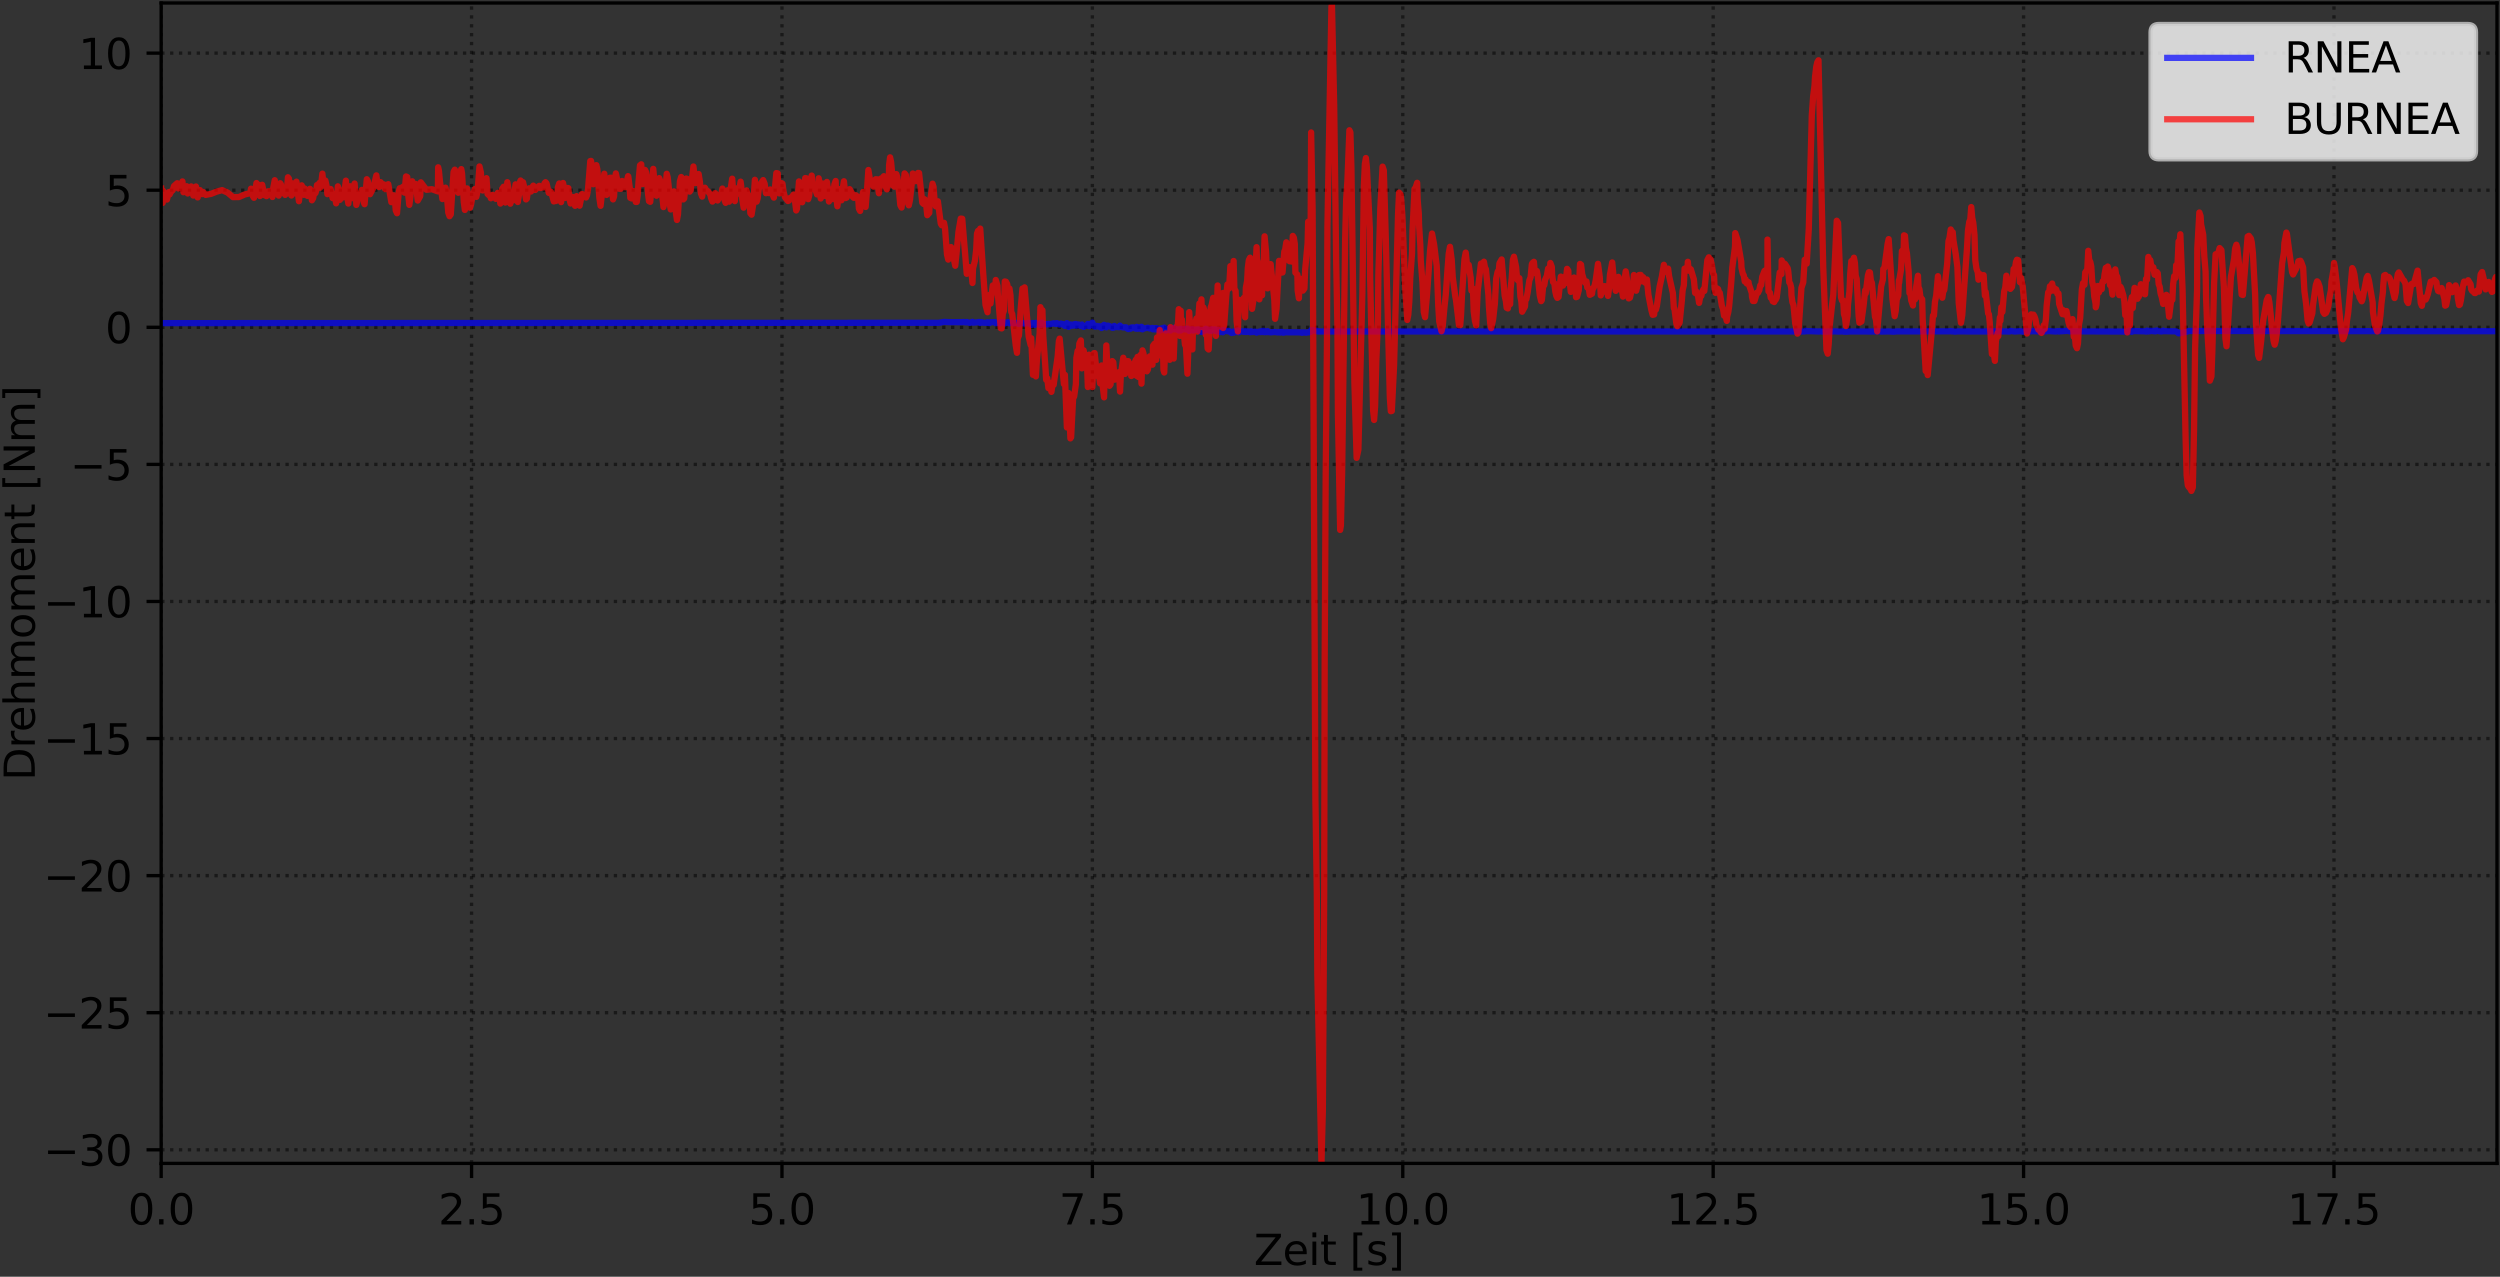 <?xml version="1.0" encoding="utf-8" standalone="no"?>
<!DOCTYPE svg PUBLIC "-//W3C//DTD SVG 1.1//EN"
  "http://www.w3.org/Graphics/SVG/1.1/DTD/svg11.dtd">
<svg xmlns:xlink="http://www.w3.org/1999/xlink" width="597.223pt" height="304.996pt" viewBox="0 0 597.223 304.996" xmlns="http://www.w3.org/2000/svg" version="1.1">
 <rect x="0" y="0" width="597.223" height="304.996" fill="#333333" stroke="none"/>
 <defs>
  <style type="text/css">*{stroke-linejoin: round; stroke-linecap: butt}</style>
 </defs>
 <g id="figure_1">
  <g id="patch_1">
   <path d="M -0 304.996 
L 597.223 304.996 
L 597.223 0 
L -0 0 
L -0 304.996 
z
" style="fill: none"/>
  </g>
  <g id="axes_1">
   <g id="patch_2">
    <path d="M 38.503 277.92 
L 596.503 277.92 
L 596.503 0.72 
L 38.503 0.72 
L 38.503 277.92 
z
" style="fill: none"/>
   </g>
   <g id="matplotlib.axis_1">
    <g id="xtick_1">
     <g id="line2d_1">
      <path d="M 38.503 277.92 
L 38.503 0.72 
" clip-path="url(#p88b25507af)" style="fill: none; stroke-dasharray: 0.8,1.32; stroke-dashoffset: 0; stroke: #000000; stroke-opacity: 0.5; stroke-width: 0.8"/>
     </g>
     <g id="line2d_2">
      <defs>
       <path id="m7bd35e67b2" d="M 0 0 
L 0 3.5 
" style="stroke: #000000; stroke-width: 0.8"/>
      </defs>
      <g>
       <use xlink:href="#m7bd35e67b2" x="38.503" y="277.92" style="stroke: #000000; stroke-width: 0.8"/>
      </g>
     </g>
     <g id="text_1">
      <!-- 0.0 -->
      <g transform="translate(30.551 292.518) scale(0.1 -0.1)">
       <defs>
        <path id="DejaVuSans-30" d="M 2034 4250 
Q 1547 4250 1301 3770 
Q 1056 3291 1056 2328 
Q 1056 1369 1301 889 
Q 1547 409 2034 409 
Q 2525 409 2770 889 
Q 3016 1369 3016 2328 
Q 3016 3291 2770 3770 
Q 2525 4250 2034 4250 
z
M 2034 4750 
Q 2819 4750 3233 4129 
Q 3647 3509 3647 2328 
Q 3647 1150 3233 529 
Q 2819 -91 2034 -91 
Q 1250 -91 836 529 
Q 422 1150 422 2328 
Q 422 3509 836 4129 
Q 1250 4750 2034 4750 
z
" transform="scale(0.016)"/>
        <path id="DejaVuSans-2e" d="M 684 794 
L 1344 794 
L 1344 0 
L 684 0 
L 684 794 
z
" transform="scale(0.016)"/>
       </defs>
       <use xlink:href="#DejaVuSans-30"/>
       <use xlink:href="#DejaVuSans-2e" x="63.623"/>
       <use xlink:href="#DejaVuSans-30" x="95.41"/>
      </g>
     </g>
    </g>
    <g id="xtick_2">
     <g id="line2d_3">
      <path d="M 112.654 277.92 
L 112.654 0.72 
" clip-path="url(#p88b25507af)" style="fill: none; stroke-dasharray: 0.8,1.32; stroke-dashoffset: 0; stroke: #000000; stroke-opacity: 0.5; stroke-width: 0.8"/>
     </g>
     <g id="line2d_4">
      <g>
       <use xlink:href="#m7bd35e67b2" x="112.654" y="277.92" style="stroke: #000000; stroke-width: 0.8"/>
      </g>
     </g>
     <g id="text_2">
      <!-- 2.5 -->
      <g transform="translate(104.703 292.518) scale(0.1 -0.1)">
       <defs>
        <path id="DejaVuSans-32" d="M 1228 531 
L 3431 531 
L 3431 0 
L 469 0 
L 469 531 
Q 828 903 1448 1529 
Q 2069 2156 2228 2338 
Q 2531 2678 2651 2914 
Q 2772 3150 2772 3378 
Q 2772 3750 2511 3984 
Q 2250 4219 1831 4219 
Q 1534 4219 1204 4116 
Q 875 4013 500 3803 
L 500 4441 
Q 881 4594 1212 4672 
Q 1544 4750 1819 4750 
Q 2544 4750 2975 4387 
Q 3406 4025 3406 3419 
Q 3406 3131 3298 2873 
Q 3191 2616 2906 2266 
Q 2828 2175 2409 1742 
Q 1991 1309 1228 531 
z
" transform="scale(0.016)"/>
        <path id="DejaVuSans-35" d="M 691 4666 
L 3169 4666 
L 3169 4134 
L 1269 4134 
L 1269 2991 
Q 1406 3038 1543 3061 
Q 1681 3084 1819 3084 
Q 2600 3084 3056 2656 
Q 3513 2228 3513 1497 
Q 3513 744 3044 326 
Q 2575 -91 1722 -91 
Q 1428 -91 1123 -41 
Q 819 9 494 109 
L 494 744 
Q 775 591 1075 516 
Q 1375 441 1709 441 
Q 2250 441 2565 725 
Q 2881 1009 2881 1497 
Q 2881 1984 2565 2268 
Q 2250 2553 1709 2553 
Q 1456 2553 1204 2497 
Q 953 2441 691 2322 
L 691 4666 
z
" transform="scale(0.016)"/>
       </defs>
       <use xlink:href="#DejaVuSans-32"/>
       <use xlink:href="#DejaVuSans-2e" x="63.623"/>
       <use xlink:href="#DejaVuSans-35" x="95.41"/>
      </g>
     </g>
    </g>
    <g id="xtick_3">
     <g id="line2d_5">
      <path d="M 186.805 277.92 
L 186.805 0.72 
" clip-path="url(#p88b25507af)" style="fill: none; stroke-dasharray: 0.8,1.32; stroke-dashoffset: 0; stroke: #000000; stroke-opacity: 0.5; stroke-width: 0.8"/>
     </g>
     <g id="line2d_6">
      <g>
       <use xlink:href="#m7bd35e67b2" x="186.805" y="277.92" style="stroke: #000000; stroke-width: 0.8"/>
      </g>
     </g>
     <g id="text_3">
      <!-- 5.0 -->
      <g transform="translate(178.854 292.518) scale(0.1 -0.1)">
       <use xlink:href="#DejaVuSans-35"/>
       <use xlink:href="#DejaVuSans-2e" x="63.623"/>
       <use xlink:href="#DejaVuSans-30" x="95.41"/>
      </g>
     </g>
    </g>
    <g id="xtick_4">
     <g id="line2d_7">
      <path d="M 260.957 277.92 
L 260.957 0.72 
" clip-path="url(#p88b25507af)" style="fill: none; stroke-dasharray: 0.8,1.32; stroke-dashoffset: 0; stroke: #000000; stroke-opacity: 0.5; stroke-width: 0.8"/>
     </g>
     <g id="line2d_8">
      <g>
       <use xlink:href="#m7bd35e67b2" x="260.957" y="277.92" style="stroke: #000000; stroke-width: 0.8"/>
      </g>
     </g>
     <g id="text_4">
      <!-- 7.5 -->
      <g transform="translate(253.005 292.518) scale(0.1 -0.1)">
       <defs>
        <path id="DejaVuSans-37" d="M 525 4666 
L 3525 4666 
L 3525 4397 
L 1831 0 
L 1172 0 
L 2766 4134 
L 525 4134 
L 525 4666 
z
" transform="scale(0.016)"/>
       </defs>
       <use xlink:href="#DejaVuSans-37"/>
       <use xlink:href="#DejaVuSans-2e" x="63.623"/>
       <use xlink:href="#DejaVuSans-35" x="95.41"/>
      </g>
     </g>
    </g>
    <g id="xtick_5">
     <g id="line2d_9">
      <path d="M 335.108 277.92 
L 335.108 0.72 
" clip-path="url(#p88b25507af)" style="fill: none; stroke-dasharray: 0.8,1.32; stroke-dashoffset: 0; stroke: #000000; stroke-opacity: 0.5; stroke-width: 0.8"/>
     </g>
     <g id="line2d_10">
      <g>
       <use xlink:href="#m7bd35e67b2" x="335.108" y="277.92" style="stroke: #000000; stroke-width: 0.8"/>
      </g>
     </g>
     <g id="text_5">
      <!-- 10.0 -->
      <g transform="translate(323.975 292.518) scale(0.1 -0.1)">
       <defs>
        <path id="DejaVuSans-31" d="M 794 531 
L 1825 531 
L 1825 4091 
L 703 3866 
L 703 4441 
L 1819 4666 
L 2450 4666 
L 2450 531 
L 3481 531 
L 3481 0 
L 794 0 
L 794 531 
z
" transform="scale(0.016)"/>
       </defs>
       <use xlink:href="#DejaVuSans-31"/>
       <use xlink:href="#DejaVuSans-30" x="63.623"/>
       <use xlink:href="#DejaVuSans-2e" x="127.246"/>
       <use xlink:href="#DejaVuSans-30" x="159.033"/>
      </g>
     </g>
    </g>
    <g id="xtick_6">
     <g id="line2d_11">
      <path d="M 409.259 277.92 
L 409.259 0.72 
" clip-path="url(#p88b25507af)" style="fill: none; stroke-dasharray: 0.8,1.32; stroke-dashoffset: 0; stroke: #000000; stroke-opacity: 0.5; stroke-width: 0.8"/>
     </g>
     <g id="line2d_12">
      <g>
       <use xlink:href="#m7bd35e67b2" x="409.259" y="277.92" style="stroke: #000000; stroke-width: 0.8"/>
      </g>
     </g>
     <g id="text_6">
      <!-- 12.5 -->
      <g transform="translate(398.127 292.518) scale(0.1 -0.1)">
       <use xlink:href="#DejaVuSans-31"/>
       <use xlink:href="#DejaVuSans-32" x="63.623"/>
       <use xlink:href="#DejaVuSans-2e" x="127.246"/>
       <use xlink:href="#DejaVuSans-35" x="159.033"/>
      </g>
     </g>
    </g>
    <g id="xtick_7">
     <g id="line2d_13">
      <path d="M 483.411 277.92 
L 483.411 0.72 
" clip-path="url(#p88b25507af)" style="fill: none; stroke-dasharray: 0.8,1.32; stroke-dashoffset: 0; stroke: #000000; stroke-opacity: 0.5; stroke-width: 0.8"/>
     </g>
     <g id="line2d_14">
      <g>
       <use xlink:href="#m7bd35e67b2" x="483.411" y="277.92" style="stroke: #000000; stroke-width: 0.8"/>
      </g>
     </g>
     <g id="text_7">
      <!-- 15.0 -->
      <g transform="translate(472.278 292.518) scale(0.1 -0.1)">
       <use xlink:href="#DejaVuSans-31"/>
       <use xlink:href="#DejaVuSans-35" x="63.623"/>
       <use xlink:href="#DejaVuSans-2e" x="127.246"/>
       <use xlink:href="#DejaVuSans-30" x="159.033"/>
      </g>
     </g>
    </g>
    <g id="xtick_8">
     <g id="line2d_15">
      <path d="M 557.562 277.92 
L 557.562 0.72 
" clip-path="url(#p88b25507af)" style="fill: none; stroke-dasharray: 0.8,1.32; stroke-dashoffset: 0; stroke: #000000; stroke-opacity: 0.5; stroke-width: 0.8"/>
     </g>
     <g id="line2d_16">
      <g>
       <use xlink:href="#m7bd35e67b2" x="557.562" y="277.92" style="stroke: #000000; stroke-width: 0.8"/>
      </g>
     </g>
     <g id="text_8">
      <!-- 17.5 -->
      <g transform="translate(546.429 292.518) scale(0.1 -0.1)">
       <use xlink:href="#DejaVuSans-31"/>
       <use xlink:href="#DejaVuSans-37" x="63.623"/>
       <use xlink:href="#DejaVuSans-2e" x="127.246"/>
       <use xlink:href="#DejaVuSans-35" x="159.033"/>
      </g>
     </g>
    </g>
    <g id="text_9">
     <!-- Zeit [s] -->
     <g transform="translate(299.557 302.197) scale(0.1 -0.1)">
      <defs>
       <path id="DejaVuSans-5a" d="M 359 4666 
L 4025 4666 
L 4025 4184 
L 1075 531 
L 4097 531 
L 4097 0 
L 288 0 
L 288 481 
L 3238 4134 
L 359 4134 
L 359 4666 
z
" transform="scale(0.016)"/>
       <path id="DejaVuSans-65" d="M 3597 1894 
L 3597 1613 
L 953 1613 
Q 991 1019 1311 708 
Q 1631 397 2203 397 
Q 2534 397 2845 478 
Q 3156 559 3463 722 
L 3463 178 
Q 3153 47 2828 -22 
Q 2503 -91 2169 -91 
Q 1331 -91 842 396 
Q 353 884 353 1716 
Q 353 2575 817 3079 
Q 1281 3584 2069 3584 
Q 2775 3584 3186 3129 
Q 3597 2675 3597 1894 
z
M 3022 2063 
Q 3016 2534 2758 2815 
Q 2500 3097 2075 3097 
Q 1594 3097 1305 2825 
Q 1016 2553 972 2059 
L 3022 2063 
z
" transform="scale(0.016)"/>
       <path id="DejaVuSans-69" d="M 603 3500 
L 1178 3500 
L 1178 0 
L 603 0 
L 603 3500 
z
M 603 4863 
L 1178 4863 
L 1178 4134 
L 603 4134 
L 603 4863 
z
" transform="scale(0.016)"/>
       <path id="DejaVuSans-74" d="M 1172 4494 
L 1172 3500 
L 2356 3500 
L 2356 3053 
L 1172 3053 
L 1172 1153 
Q 1172 725 1289 603 
Q 1406 481 1766 481 
L 2356 481 
L 2356 0 
L 1766 0 
Q 1100 0 847 248 
Q 594 497 594 1153 
L 594 3053 
L 172 3053 
L 172 3500 
L 594 3500 
L 594 4494 
L 1172 4494 
z
" transform="scale(0.016)"/>
       <path id="DejaVuSans-20" transform="scale(0.016)"/>
       <path id="DejaVuSans-5b" d="M 550 4863 
L 1875 4863 
L 1875 4416 
L 1125 4416 
L 1125 -397 
L 1875 -397 
L 1875 -844 
L 550 -844 
L 550 4863 
z
" transform="scale(0.016)"/>
       <path id="DejaVuSans-73" d="M 2834 3397 
L 2834 2853 
Q 2591 2978 2328 3040 
Q 2066 3103 1784 3103 
Q 1356 3103 1142 2972 
Q 928 2841 928 2578 
Q 928 2378 1081 2264 
Q 1234 2150 1697 2047 
L 1894 2003 
Q 2506 1872 2764 1633 
Q 3022 1394 3022 966 
Q 3022 478 2636 193 
Q 2250 -91 1575 -91 
Q 1294 -91 989 -36 
Q 684 19 347 128 
L 347 722 
Q 666 556 975 473 
Q 1284 391 1588 391 
Q 1994 391 2212 530 
Q 2431 669 2431 922 
Q 2431 1156 2273 1281 
Q 2116 1406 1581 1522 
L 1381 1569 
Q 847 1681 609 1914 
Q 372 2147 372 2553 
Q 372 3047 722 3315 
Q 1072 3584 1716 3584 
Q 2034 3584 2315 3537 
Q 2597 3491 2834 3397 
z
" transform="scale(0.016)"/>
       <path id="DejaVuSans-5d" d="M 1947 4863 
L 1947 -844 
L 622 -844 
L 622 -397 
L 1369 -397 
L 1369 4416 
L 622 4416 
L 622 4863 
L 1947 4863 
z
" transform="scale(0.016)"/>
      </defs>
      <use xlink:href="#DejaVuSans-5a"/>
      <use xlink:href="#DejaVuSans-65" x="68.506"/>
      <use xlink:href="#DejaVuSans-69" x="130.029"/>
      <use xlink:href="#DejaVuSans-74" x="157.812"/>
      <use xlink:href="#DejaVuSans-20" x="197.021"/>
      <use xlink:href="#DejaVuSans-5b" x="228.809"/>
      <use xlink:href="#DejaVuSans-73" x="267.822"/>
      <use xlink:href="#DejaVuSans-5d" x="319.922"/>
     </g>
    </g>
   </g>
   <g id="matplotlib.axis_2">
    <g id="ytick_1">
     <g id="line2d_17">
      <path d="M 38.503 274.671 
L 596.503 274.671 
" clip-path="url(#p88b25507af)" style="fill: none; stroke-dasharray: 0.8,1.32; stroke-dashoffset: 0; stroke: #000000; stroke-opacity: 0.5; stroke-width: 0.8"/>
     </g>
     <g id="line2d_18">
      <defs>
       <path id="ma44362f9d9" d="M 0 0 
L -3.5 0 
" style="stroke: #000000; stroke-width: 0.8"/>
      </defs>
      <g>
       <use xlink:href="#ma44362f9d9" x="38.503" y="274.671" style="stroke: #000000; stroke-width: 0.8"/>
      </g>
     </g>
     <g id="text_10">
      <!-- −30 -->
      <g transform="translate(10.398 278.471) scale(0.1 -0.1)">
       <defs>
        <path id="DejaVuSans-2212" d="M 678 2272 
L 4684 2272 
L 4684 1741 
L 678 1741 
L 678 2272 
z
" transform="scale(0.016)"/>
        <path id="DejaVuSans-33" d="M 2597 2516 
Q 3050 2419 3304 2112 
Q 3559 1806 3559 1356 
Q 3559 666 3084 287 
Q 2609 -91 1734 -91 
Q 1441 -91 1130 -33 
Q 819 25 488 141 
L 488 750 
Q 750 597 1062 519 
Q 1375 441 1716 441 
Q 2309 441 2620 675 
Q 2931 909 2931 1356 
Q 2931 1769 2642 2001 
Q 2353 2234 1838 2234 
L 1294 2234 
L 1294 2753 
L 1863 2753 
Q 2328 2753 2575 2939 
Q 2822 3125 2822 3475 
Q 2822 3834 2567 4026 
Q 2313 4219 1838 4219 
Q 1578 4219 1281 4162 
Q 984 4106 628 3988 
L 628 4550 
Q 988 4650 1302 4700 
Q 1616 4750 1894 4750 
Q 2613 4750 3031 4423 
Q 3450 4097 3450 3541 
Q 3450 3153 3228 2886 
Q 3006 2619 2597 2516 
z
" transform="scale(0.016)"/>
       </defs>
       <use xlink:href="#DejaVuSans-2212"/>
       <use xlink:href="#DejaVuSans-33" x="83.789"/>
       <use xlink:href="#DejaVuSans-30" x="147.412"/>
      </g>
     </g>
    </g>
    <g id="ytick_2">
     <g id="line2d_19">
      <path d="M 38.503 241.924 
L 596.503 241.924 
" clip-path="url(#p88b25507af)" style="fill: none; stroke-dasharray: 0.8,1.32; stroke-dashoffset: 0; stroke: #000000; stroke-opacity: 0.5; stroke-width: 0.8"/>
     </g>
     <g id="line2d_20">
      <g>
       <use xlink:href="#ma44362f9d9" x="38.503" y="241.924" style="stroke: #000000; stroke-width: 0.8"/>
      </g>
     </g>
     <g id="text_11">
      <!-- −25 -->
      <g transform="translate(10.398 245.724) scale(0.1 -0.1)">
       <use xlink:href="#DejaVuSans-2212"/>
       <use xlink:href="#DejaVuSans-32" x="83.789"/>
       <use xlink:href="#DejaVuSans-35" x="147.412"/>
      </g>
     </g>
    </g>
    <g id="ytick_3">
     <g id="line2d_21">
      <path d="M 38.503 209.177 
L 596.503 209.177 
" clip-path="url(#p88b25507af)" style="fill: none; stroke-dasharray: 0.8,1.32; stroke-dashoffset: 0; stroke: #000000; stroke-opacity: 0.5; stroke-width: 0.8"/>
     </g>
     <g id="line2d_22">
      <g>
       <use xlink:href="#ma44362f9d9" x="38.503" y="209.177" style="stroke: #000000; stroke-width: 0.8"/>
      </g>
     </g>
     <g id="text_12">
      <!-- −20 -->
      <g transform="translate(10.398 212.977) scale(0.1 -0.1)">
       <use xlink:href="#DejaVuSans-2212"/>
       <use xlink:href="#DejaVuSans-32" x="83.789"/>
       <use xlink:href="#DejaVuSans-30" x="147.412"/>
      </g>
     </g>
    </g>
    <g id="ytick_4">
     <g id="line2d_23">
      <path d="M 38.503 176.43 
L 596.503 176.43 
" clip-path="url(#p88b25507af)" style="fill: none; stroke-dasharray: 0.8,1.32; stroke-dashoffset: 0; stroke: #000000; stroke-opacity: 0.5; stroke-width: 0.8"/>
     </g>
     <g id="line2d_24">
      <g>
       <use xlink:href="#ma44362f9d9" x="38.503" y="176.43" style="stroke: #000000; stroke-width: 0.8"/>
      </g>
     </g>
     <g id="text_13">
      <!-- −15 -->
      <g transform="translate(10.398 180.229) scale(0.1 -0.1)">
       <use xlink:href="#DejaVuSans-2212"/>
       <use xlink:href="#DejaVuSans-31" x="83.789"/>
       <use xlink:href="#DejaVuSans-35" x="147.412"/>
      </g>
     </g>
    </g>
    <g id="ytick_5">
     <g id="line2d_25">
      <path d="M 38.503 143.683 
L 596.503 143.683 
" clip-path="url(#p88b25507af)" style="fill: none; stroke-dasharray: 0.8,1.32; stroke-dashoffset: 0; stroke: #000000; stroke-opacity: 0.5; stroke-width: 0.8"/>
     </g>
     <g id="line2d_26">
      <g>
       <use xlink:href="#ma44362f9d9" x="38.503" y="143.683" style="stroke: #000000; stroke-width: 0.8"/>
      </g>
     </g>
     <g id="text_14">
      <!-- −10 -->
      <g transform="translate(10.398 147.482) scale(0.1 -0.1)">
       <use xlink:href="#DejaVuSans-2212"/>
       <use xlink:href="#DejaVuSans-31" x="83.789"/>
       <use xlink:href="#DejaVuSans-30" x="147.412"/>
      </g>
     </g>
    </g>
    <g id="ytick_6">
     <g id="line2d_27">
      <path d="M 38.503 110.936 
L 596.503 110.936 
" clip-path="url(#p88b25507af)" style="fill: none; stroke-dasharray: 0.8,1.32; stroke-dashoffset: 0; stroke: #000000; stroke-opacity: 0.5; stroke-width: 0.8"/>
     </g>
     <g id="line2d_28">
      <g>
       <use xlink:href="#ma44362f9d9" x="38.503" y="110.936" style="stroke: #000000; stroke-width: 0.8"/>
      </g>
     </g>
     <g id="text_15">
      <!-- −5 -->
      <g transform="translate(16.761 114.735) scale(0.1 -0.1)">
       <use xlink:href="#DejaVuSans-2212"/>
       <use xlink:href="#DejaVuSans-35" x="83.789"/>
      </g>
     </g>
    </g>
    <g id="ytick_7">
     <g id="line2d_29">
      <path d="M 38.503 78.189 
L 596.503 78.189 
" clip-path="url(#p88b25507af)" style="fill: none; stroke-dasharray: 0.8,1.32; stroke-dashoffset: 0; stroke: #000000; stroke-opacity: 0.5; stroke-width: 0.8"/>
     </g>
     <g id="line2d_30">
      <g>
       <use xlink:href="#ma44362f9d9" x="38.503" y="78.189" style="stroke: #000000; stroke-width: 0.8"/>
      </g>
     </g>
     <g id="text_16">
      <!-- 0 -->
      <g transform="translate(25.14 81.988) scale(0.1 -0.1)">
       <use xlink:href="#DejaVuSans-30"/>
      </g>
     </g>
    </g>
    <g id="ytick_8">
     <g id="line2d_31">
      <path d="M 38.503 45.442 
L 596.503 45.442 
" clip-path="url(#p88b25507af)" style="fill: none; stroke-dasharray: 0.8,1.32; stroke-dashoffset: 0; stroke: #000000; stroke-opacity: 0.5; stroke-width: 0.8"/>
     </g>
     <g id="line2d_32">
      <g>
       <use xlink:href="#ma44362f9d9" x="38.503" y="45.442" style="stroke: #000000; stroke-width: 0.8"/>
      </g>
     </g>
     <g id="text_17">
      <!-- 5 -->
      <g transform="translate(25.14 49.241) scale(0.1 -0.1)">
       <use xlink:href="#DejaVuSans-35"/>
      </g>
     </g>
    </g>
    <g id="ytick_9">
     <g id="line2d_33">
      <path d="M 38.503 12.695 
L 596.503 12.695 
" clip-path="url(#p88b25507af)" style="fill: none; stroke-dasharray: 0.8,1.32; stroke-dashoffset: 0; stroke: #000000; stroke-opacity: 0.5; stroke-width: 0.8"/>
     </g>
     <g id="line2d_34">
      <g>
       <use xlink:href="#ma44362f9d9" x="38.503" y="12.695" style="stroke: #000000; stroke-width: 0.8"/>
      </g>
     </g>
     <g id="text_18">
      <!-- 10 -->
      <g transform="translate(18.778 16.494) scale(0.1 -0.1)">
       <use xlink:href="#DejaVuSans-31"/>
       <use xlink:href="#DejaVuSans-30" x="63.623"/>
      </g>
     </g>
    </g>
    <g id="text_19">
     <!-- Drehmoment [Nm] -->
     <g transform="translate(8.318 186.465) rotate(-90) scale(0.1 -0.1)">
      <defs>
       <path id="DejaVuSans-44" d="M 1259 4147 
L 1259 519 
L 2022 519 
Q 2988 519 3436 956 
Q 3884 1394 3884 2338 
Q 3884 3275 3436 3711 
Q 2988 4147 2022 4147 
L 1259 4147 
z
M 628 4666 
L 1925 4666 
Q 3281 4666 3915 4102 
Q 4550 3538 4550 2338 
Q 4550 1131 3912 565 
Q 3275 0 1925 0 
L 628 0 
L 628 4666 
z
" transform="scale(0.016)"/>
       <path id="DejaVuSans-72" d="M 2631 2963 
Q 2534 3019 2420 3045 
Q 2306 3072 2169 3072 
Q 1681 3072 1420 2755 
Q 1159 2438 1159 1844 
L 1159 0 
L 581 0 
L 581 3500 
L 1159 3500 
L 1159 2956 
Q 1341 3275 1631 3429 
Q 1922 3584 2338 3584 
Q 2397 3584 2469 3576 
Q 2541 3569 2628 3553 
L 2631 2963 
z
" transform="scale(0.016)"/>
       <path id="DejaVuSans-68" d="M 3513 2113 
L 3513 0 
L 2938 0 
L 2938 2094 
Q 2938 2591 2744 2837 
Q 2550 3084 2163 3084 
Q 1697 3084 1428 2787 
Q 1159 2491 1159 1978 
L 1159 0 
L 581 0 
L 581 4863 
L 1159 4863 
L 1159 2956 
Q 1366 3272 1645 3428 
Q 1925 3584 2291 3584 
Q 2894 3584 3203 3211 
Q 3513 2838 3513 2113 
z
" transform="scale(0.016)"/>
       <path id="DejaVuSans-6d" d="M 3328 2828 
Q 3544 3216 3844 3400 
Q 4144 3584 4550 3584 
Q 5097 3584 5394 3201 
Q 5691 2819 5691 2113 
L 5691 0 
L 5113 0 
L 5113 2094 
Q 5113 2597 4934 2840 
Q 4756 3084 4391 3084 
Q 3944 3084 3684 2787 
Q 3425 2491 3425 1978 
L 3425 0 
L 2847 0 
L 2847 2094 
Q 2847 2600 2669 2842 
Q 2491 3084 2119 3084 
Q 1678 3084 1418 2786 
Q 1159 2488 1159 1978 
L 1159 0 
L 581 0 
L 581 3500 
L 1159 3500 
L 1159 2956 
Q 1356 3278 1631 3431 
Q 1906 3584 2284 3584 
Q 2666 3584 2933 3390 
Q 3200 3197 3328 2828 
z
" transform="scale(0.016)"/>
       <path id="DejaVuSans-6f" d="M 1959 3097 
Q 1497 3097 1228 2736 
Q 959 2375 959 1747 
Q 959 1119 1226 758 
Q 1494 397 1959 397 
Q 2419 397 2687 759 
Q 2956 1122 2956 1747 
Q 2956 2369 2687 2733 
Q 2419 3097 1959 3097 
z
M 1959 3584 
Q 2709 3584 3137 3096 
Q 3566 2609 3566 1747 
Q 3566 888 3137 398 
Q 2709 -91 1959 -91 
Q 1206 -91 779 398 
Q 353 888 353 1747 
Q 353 2609 779 3096 
Q 1206 3584 1959 3584 
z
" transform="scale(0.016)"/>
       <path id="DejaVuSans-6e" d="M 3513 2113 
L 3513 0 
L 2938 0 
L 2938 2094 
Q 2938 2591 2744 2837 
Q 2550 3084 2163 3084 
Q 1697 3084 1428 2787 
Q 1159 2491 1159 1978 
L 1159 0 
L 581 0 
L 581 3500 
L 1159 3500 
L 1159 2956 
Q 1366 3272 1645 3428 
Q 1925 3584 2291 3584 
Q 2894 3584 3203 3211 
Q 3513 2838 3513 2113 
z
" transform="scale(0.016)"/>
       <path id="DejaVuSans-4e" d="M 628 4666 
L 1478 4666 
L 3547 763 
L 3547 4666 
L 4159 4666 
L 4159 0 
L 3309 0 
L 1241 3903 
L 1241 0 
L 628 0 
L 628 4666 
z
" transform="scale(0.016)"/>
      </defs>
      <use xlink:href="#DejaVuSans-44"/>
      <use xlink:href="#DejaVuSans-72" x="77.002"/>
      <use xlink:href="#DejaVuSans-65" x="115.865"/>
      <use xlink:href="#DejaVuSans-68" x="177.389"/>
      <use xlink:href="#DejaVuSans-6d" x="240.768"/>
      <use xlink:href="#DejaVuSans-6f" x="338.18"/>
      <use xlink:href="#DejaVuSans-6d" x="399.361"/>
      <use xlink:href="#DejaVuSans-65" x="496.773"/>
      <use xlink:href="#DejaVuSans-6e" x="558.297"/>
      <use xlink:href="#DejaVuSans-74" x="621.676"/>
      <use xlink:href="#DejaVuSans-20" x="660.885"/>
      <use xlink:href="#DejaVuSans-5b" x="692.672"/>
      <use xlink:href="#DejaVuSans-4e" x="731.686"/>
      <use xlink:href="#DejaVuSans-6d" x="806.49"/>
      <use xlink:href="#DejaVuSans-5d" x="903.902"/>
     </g>
    </g>
   </g>
   <g id="line2d_35">
    <path d="M 38.503 77.195 
L 224.261 77.114 
L 225.514 76.896 
L 226.707 76.958 
L 229.999 76.962 
L 230.173 76.901 
L 230.706 77.029 
L 230.945 76.921 
L 231.664 77.128 
L 232.316 76.878 
L 232.435 77.078 
L 233.388 77.01 
L 233.865 76.915 
L 234.164 77.159 
L 234.46 76.946 
L 234.877 77.091 
L 235.727 77.115 
L 235.907 76.986 
L 236.084 77.15 
L 236.384 77.175 
L 236.621 76.978 
L 237.695 76.945 
L 237.875 77.209 
L 238.351 77.148 
L 238.828 77.267 
L 239.065 76.935 
L 239.841 76.959 
L 240.023 77.291 
L 240.317 77.109 
L 240.794 76.961 
L 241.152 77.221 
L 241.569 77.091 
L 242.045 77.25 
L 242.642 77.181 
L 242.94 77.13 
L 243.119 77.295 
L 243.416 77.395 
L 243.539 77.24 
L 244.072 77.266 
L 244.532 77.201 
L 244.76 77.314 
L 245.742 77.121 
L 246.203 77.267 
L 246.338 77.635 
L 246.755 77.155 
L 247.232 77.593 
L 247.47 77.131 
L 247.708 77.349 
L 248.125 77.526 
L 248.364 77.494 
L 248.543 77.646 
L 248.849 77.057 
L 249.021 77.531 
L 249.219 77.374 
L 249.531 77.446 
L 249.917 77.437 
L 250.177 77.479 
L 250.455 77.37 
L 250.693 77.468 
L 251.706 77.225 
L 252.244 77.39 
L 252.426 77.185 
L 253.137 77.523 
L 253.437 77.298 
L 253.733 77.48 
L 253.913 77.422 
L 254.39 77.863 
L 254.866 77.205 
L 255.283 78.095 
L 255.641 77.515 
L 255.702 77.586 
L 255.879 77.519 
L 256.118 77.814 
L 256.357 77.795 
L 256.597 77.461 
L 257.014 77.402 
L 257.135 77.801 
L 257.611 77.498 
L 257.848 77.713 
L 258.205 77.88 
L 258.445 77.521 
L 258.86 78.088 
L 259.158 77.879 
L 259.73 77.777 
L 259.876 77.393 
L 260.173 77.915 
L 260.949 77.067 
L 261.323 77.879 
L 261.603 78.035 
L 262.087 77.857 
L 262.329 78.04 
L 262.556 77.928 
L 262.794 77.987 
L 263.152 78.363 
L 263.331 77.913 
L 263.748 77.604 
L 263.867 77.787 
L 264.105 77.748 
L 264.286 78.202 
L 264.643 77.774 
L 265.3 78.004 
L 265.715 78.315 
L 265.956 78.298 
L 266.192 77.856 
L 266.252 77.994 
L 266.49 78.132 
L 267.094 78.136 
L 267.325 78.172 
L 267.564 77.792 
L 267.76 78.053 
L 268.338 78.23 
L 268.757 78.188 
L 269.017 78.204 
L 269.234 78.47 
L 269.531 78.609 
L 270.126 78.507 
L 270.245 78.25 
L 270.723 78.204 
L 271.319 78.511 
L 271.562 78.087 
L 271.736 78.542 
L 271.975 78.208 
L 272.455 78.559 
L 272.689 78.062 
L 272.928 78.674 
L 273.175 78.487 
L 274.219 78.283 
L 274.658 78.468 
L 275.314 78.331 
L 275.438 78.684 
L 275.792 78.67 
L 275.913 78.388 
L 276.208 78.376 
L 276.394 78.736 
L 276.812 78.538 
L 277.049 78.943 
L 277.162 78.691 
L 277.59 78.401 
L 277.779 78.712 
L 277.939 78.348 
L 278.121 78.259 
L 278.476 78.962 
L 278.624 78.597 
L 278.956 78.852 
L 279.194 78.809 
L 279.431 78.426 
L 279.612 78.961 
L 279.908 78.573 
L 280.087 78.647 
L 280.385 78.318 
L 280.624 78.685 
L 280.98 78.595 
L 281.594 78.97 
L 281.874 78.593 
L 282.057 78.943 
L 282.114 78.542 
L 282.351 78.73 
L 283.068 78.602 
L 283.306 78.716 
L 283.664 78.484 
L 284.089 79.064 
L 284.563 78.693 
L 284.856 78.631 
L 285.035 78.966 
L 285.276 78.827 
L 285.811 78.726 
L 286.292 78.69 
L 286.527 79.074 
L 286.769 78.959 
L 287.007 79.301 
L 287.262 78.825 
L 287.484 79.208 
L 287.901 78.797 
L 288.025 78.551 
L 288.259 78.883 
L 288.498 78.698 
L 288.736 78.789 
L 289.035 79.045 
L 289.241 79.068 
L 289.455 78.661 
L 289.811 78.83 
L 290.228 78.692 
L 290.348 79.052 
L 290.466 78.783 
L 290.883 79.211 
L 290.949 78.787 
L 291.225 78.974 
L 291.496 79.324 
L 291.68 79.012 
L 292.135 79.378 
L 292.195 78.863 
L 293.208 79.129 
L 293.505 79.043 
L 294.221 79.552 
L 294.467 79.238 
L 294.699 79.485 
L 294.878 79.167 
L 295.174 79.333 
L 295.413 79.053 
L 295.717 78.944 
L 295.948 79.373 
L 296.426 79.103 
L 297.152 79.289 
L 297.439 79.091 
L 297.62 79.322 
L 297.93 79.15 
L 298.095 79.293 
L 298.335 79.193 
L 298.633 79.371 
L 298.87 79.148 
L 299.108 79.326 
L 299.827 79.217 
L 300.183 79.47 
L 300.362 79.3 
L 300.6 79.327 
L 300.854 79.205 
L 301.08 79.35 
L 301.494 79.058 
L 301.613 79.317 
L 301.911 79.046 
L 302.091 79.364 
L 302.448 79.264 
L 302.626 79.352 
L 302.807 79.097 
L 303.044 79.323 
L 303.545 79.395 
L 304.596 79.301 
L 305.252 79.417 
L 305.549 79.309 
L 305.846 79.44 
L 306.029 79.282 
L 306.385 79.307 
L 306.562 79.495 
L 306.996 79.378 
L 310.289 79.393 
L 310.708 79.418 
L 311.064 79.514 
L 311.243 79.402 
L 311.782 79.425 
L 312.018 79.489 
L 312.502 79.364 
L 312.733 79.379 
L 313.09 79.29 
L 313.213 78.879 
L 313.984 78.938 
L 314.236 79.081 
L 314.58 79.035 
L 314.702 79.167 
L 315.238 79.179 
L 320.625 79.18 
L 330.282 79.183 
L 431.122 79.183 
L 431.358 79.028 
L 431.598 79.134 
L 432.096 79.115 
L 432.562 79.114 
L 434.535 79.199 
L 434.776 79.144 
L 435.55 79.208 
L 436.164 79.194 
L 436.324 79.246 
L 436.862 79.178 
L 437.64 79.195 
L 438.242 79.153 
L 439.259 79.208 
L 440.327 79.156 
L 440.505 79.248 
L 440.744 79.191 
L 440.986 79.257 
L 441.997 79.183 
L 447.656 79.193 
L 448.138 79.147 
L 448.625 79.169 
L 449.153 79.133 
L 449.392 79.217 
L 451.181 79.174 
L 452.327 79.243 
L 453.098 79.171 
L 465.711 79.15 
L 466.009 79.075 
L 466.244 79.18 
L 466.663 79.14 
L 466.961 79.242 
L 467.597 79.168 
L 474.95 79.19 
L 475.126 79.247 
L 475.316 79.138 
L 477.212 79.18 
L 477.362 79.122 
L 478.644 79.189 
L 479.035 79.164 
L 480.019 79.21 
L 480.259 79.045 
L 481.301 79.199 
L 482.54 79.109 
L 483.209 79.223 
L 483.799 79.062 
L 484.217 79.125 
L 485.009 79.147 
L 485.769 79.109 
L 486.248 79.152 
L 488.037 79.19 
L 488.215 79.226 
L 488.455 79.15 
L 488.932 79.158 
L 489.288 79.065 
L 489.707 79.112 
L 491.202 79.202 
L 491.495 79.103 
L 491.913 79.202 
L 492.154 79.066 
L 492.39 79.14 
L 493.959 79.038 
L 494.381 79.142 
L 508.485 79.215 
L 508.787 78.95 
L 509.02 79.185 
L 509.275 79.264 
L 509.499 79.084 
L 512.424 79.15 
L 512.663 79.215 
L 512.903 78.984 
L 513.215 79.193 
L 513.619 79.023 
L 513.68 79.127 
L 513.916 79.042 
L 514.572 79.134 
L 514.703 79.02 
L 514.891 79.174 
L 515.248 78.947 
L 515.69 79.107 
L 516.4 79.188 
L 516.763 78.996 
L 516.922 79.114 
L 519.86 79.16 
L 520.44 79.633 
L 520.622 79.451 
L 520.859 79.619 
L 521.115 79.474 
L 521.395 79.495 
L 521.874 79.338 
L 522.117 79.344 
L 522.828 79.065 
L 580.001 79.115 
L 596.503 79.115 
L 596.503 79.115 
" clip-path="url(#p88b25507af)" style="fill: none; stroke: #0000ff; stroke-opacity: 0.7; stroke-width: 1.5; stroke-linecap: square"/>
   </g>
   <g id="line2d_36">
    <path d="M 38.503 45.05 
L 38.623 47.378 
L 38.866 48.473 
L 38.937 45.55 
L 39.111 47.31 
L 39.417 47.536 
L 39.708 47.074 
L 39.886 47.671 
L 40.303 45.895 
L 40.542 46.437 
L 40.602 46.267 
L 41.019 45.593 
L 41.257 45.45 
L 41.559 44.459 
L 42.33 43.771 
L 42.629 45.027 
L 42.928 44.369 
L 43.164 44.698 
L 43.478 44.929 
L 43.582 43.342 
L 43.82 45.924 
L 44.06 44.48 
L 44.301 45.568 
L 44.599 44.491 
L 44.834 46.219 
L 45.67 44.538 
L 45.857 45.7 
L 46.175 46.72 
L 46.329 45.588 
L 46.567 45.967 
L 46.806 44.55 
L 47.225 47.165 
L 47.406 45.575 
L 47.521 46.344 
L 47.766 45.417 
L 48.003 46.244 
L 48.244 46.367 
L 48.537 45.872 
L 49.141 46.552 
L 50.442 46.303 
L 51.747 45.78 
L 53.051 45.421 
L 54.357 46.001 
L 55.661 47.093 
L 57.085 47.069 
L 58.509 46.441 
L 59.814 46.144 
L 59.954 45.075 
L 60.192 45.7 
L 60.43 46.897 
L 60.669 47.257 
L 61.266 43.723 
L 61.445 45.698 
L 61.866 44.17 
L 62.104 46.833 
L 62.404 45.661 
L 62.639 44.147 
L 63.116 46.608 
L 63.356 45.723 
L 63.653 46.864 
L 63.847 46.574 
L 64.131 45.681 
L 64.427 46.21 
L 64.845 45.528 
L 65.084 47.056 
L 65.324 44.617 
L 65.636 43.05 
L 65.86 45.307 
L 66.109 44.973 
L 66.397 44.942 
L 66.578 46.728 
L 66.877 45.443 
L 66.935 43.774 
L 67.113 44.046 
L 67.414 46.083 
L 67.589 45.645 
L 67.829 45.95 
L 68.125 46.552 
L 68.603 44.653 
L 68.784 42.351 
L 69.02 42.671 
L 69.324 46.282 
L 69.617 46.705 
L 69.856 43.79 
L 70.096 44.163 
L 70.339 46.196 
L 70.523 44.343 
L 70.818 43.398 
L 71.413 48.067 
L 71.59 46.55 
L 72.07 44.274 
L 72.365 45.078 
L 72.605 46.544 
L 72.783 45.017 
L 73.259 45.569 
L 73.442 46.792 
L 74.035 45.105 
L 74.273 45.845 
L 74.512 47.85 
L 74.81 47.363 
L 75.108 45.607 
L 75.35 46.146 
L 75.535 45.532 
L 75.717 44.217 
L 75.764 44.332 
L 76.003 44.417 
L 76.3 43.711 
L 76.479 44.846 
L 76.78 43.46 
L 77.015 41.484 
L 77.212 43.398 
L 77.493 44.382 
L 77.731 43.135 
L 78.028 44.482 
L 78.208 46.378 
L 78.446 45.708 
L 78.984 45.152 
L 79.461 47.332 
L 79.699 46.451 
L 79.936 46.579 
L 80.296 48.575 
L 80.487 47.483 
L 80.712 44.512 
L 80.951 45.147 
L 81.193 47.742 
L 81.666 47.092 
L 81.785 45.734 
L 81.913 47.168 
L 82.151 46.949 
L 82.621 43.153 
L 82.859 46.621 
L 83.216 48.63 
L 83.394 46.199 
L 83.632 44.496 
L 83.873 46.59 
L 84.11 47.336 
L 84.411 44.813 
L 84.706 43.845 
L 85.124 48.95 
L 85.6 46.892 
L 85.839 46.81 
L 86.208 46.427 
L 86.435 45.364 
L 86.732 45.7 
L 86.893 48.355 
L 87.091 48.782 
L 87.628 42.82 
L 87.866 43.246 
L 88.104 45.226 
L 88.403 46.394 
L 89.118 45.027 
L 89.909 41.9 
L 90.012 42.72 
L 90.081 44.215 
L 90.549 44.693 
L 90.668 44.048 
L 90.906 43.5 
L 91.264 43.995 
L 91.681 44.041 
L 91.802 44.826 
L 92.039 45.177 
L 92.336 44.873 
L 92.515 44.11 
L 92.754 44.003 
L 93.49 48.298 
L 93.826 47.982 
L 94.005 46.652 
L 94.305 47.278 
L 94.541 50.281 
L 94.842 50.935 
L 95.257 45.78 
L 95.499 44.965 
L 95.892 45.173 
L 96.064 44.761 
L 96.454 44.525 
L 96.629 46.024 
L 96.99 42.153 
L 97.286 42.304 
L 97.49 46.275 
L 97.78 48.941 
L 98.063 46.902 
L 98.203 43.852 
L 98.479 43.312 
L 98.718 45.502 
L 99.026 45.6 
L 99.325 43.944 
L 99.796 47.907 
L 100.391 46.855 
L 100.526 43.555 
L 101.868 45.329 
L 103.166 45.192 
L 104.594 45.721 
L 104.674 39.966 
L 104.853 40.776 
L 105.092 43.312 
L 105.688 47.551 
L 106.066 47.326 
L 106.427 44.832 
L 106.689 46.055 
L 107.09 50.79 
L 107.388 51.648 
L 107.688 51.201 
L 108.348 41.078 
L 108.64 40.534 
L 108.903 42.647 
L 109.118 45.545 
L 109.477 46.052 
L 109.596 44.022 
L 109.893 41.537 
L 110.192 40.402 
L 110.376 41.417 
L 110.795 48.293 
L 111.052 50.155 
L 111.577 45.006 
L 111.812 46.415 
L 112.05 48.541 
L 112.29 49.629 
L 112.531 48.85 
L 112.793 47.327 
L 113.422 45.151 
L 113.788 47.038 
L 114.093 45.619 
L 114.541 39.762 
L 114.883 41.229 
L 115.036 44.295 
L 115.314 45.503 
L 115.937 44.482 
L 116.002 42.941 
L 116.216 42.567 
L 116.476 46.334 
L 116.783 46.629 
L 117.131 46.807 
L 117.249 47.37 
L 117.726 46.545 
L 118.024 46.991 
L 118.206 46.862 
L 118.45 47.505 
L 118.756 47.126 
L 118.928 46.064 
L 119.289 46.667 
L 119.523 48.632 
L 119.821 48.014 
L 119.945 45.154 
L 120.299 44.613 
L 120.716 48.384 
L 121.194 43.525 
L 121.433 44.883 
L 121.671 48.214 
L 121.912 48.66 
L 122.15 47.624 
L 122.625 47.858 
L 123.161 44.038 
L 123.589 45.542 
L 123.697 48.252 
L 123.995 46.395 
L 124.174 43.594 
L 124.356 43.123 
L 124.65 43.481 
L 124.949 43.53 
L 125.13 44.288 
L 125.665 47.639 
L 125.858 47.441 
L 126.148 45.439 
L 126.391 44.986 
L 126.861 45.75 
L 127.101 44.827 
L 127.397 44.348 
L 127.874 45.37 
L 128.59 44.553 
L 128.828 44.395 
L 129.127 44.921 
L 129.424 44.731 
L 129.844 44.776 
L 130.081 43.769 
L 130.319 43.525 
L 130.557 43.798 
L 131.094 46.067 
L 131.39 46.153 
L 131.571 45.795 
L 131.81 46.331 
L 132.289 48.12 
L 132.53 48.007 
L 132.778 48.028 
L 133.08 47.296 
L 133.269 44.753 
L 133.6 43.822 
L 133.781 46.854 
L 134.048 48.286 
L 134.274 45.293 
L 134.512 43.711 
L 134.753 45.021 
L 134.988 47.282 
L 135.3 46.77 
L 135.525 44.9 
L 135.762 44.939 
L 136.062 47.635 
L 136.3 48.607 
L 136.538 47.001 
L 136.897 47.083 
L 137.372 49.167 
L 137.73 46.857 
L 138.032 47.031 
L 138.238 48.876 
L 138.463 49.139 
L 139.041 46.345 
L 139.996 47.181 
L 140.234 46.645 
L 140.476 45.164 
L 141.012 38.475 
L 141.192 38.439 
L 141.684 41.544 
L 141.743 44.018 
L 141.924 43.724 
L 142.46 39.457 
L 142.698 40.415 
L 143.174 47.214 
L 143.471 49.169 
L 144.366 41.5 
L 144.426 43.041 
L 144.903 46.555 
L 145.147 46.167 
L 145.679 42.463 
L 146.043 42.459 
L 146.154 45.048 
L 146.452 47.637 
L 146.696 46.921 
L 146.885 43.029 
L 147.114 41.426 
L 147.882 45.082 
L 148.3 45.105 
L 148.598 43.228 
L 149.373 44.729 
L 149.613 43.929 
L 150.03 42.08 
L 150.09 42.138 
L 150.447 44.967 
L 150.566 47.263 
L 150.923 47.413 
L 151.354 45.651 
L 151.703 46.531 
L 151.876 48.246 
L 152.113 48.235 
L 152.352 46.529 
L 152.533 43.491 
L 152.889 39.499 
L 153.189 39.252 
L 153.309 42.131 
L 153.546 43.957 
L 153.92 42.634 
L 154.083 40.597 
L 154.319 41.061 
L 154.617 43.401 
L 154.797 46.186 
L 155.034 48.048 
L 155.333 48.214 
L 156.055 40.338 
L 156.598 46.095 
L 156.825 46.761 
L 157.063 45.325 
L 157.245 43.249 
L 157.483 42.55 
L 157.72 43.184 
L 158.076 45.58 
L 158.494 49.471 
L 158.733 48.318 
L 159.269 41.513 
L 159.507 42.347 
L 159.809 45.227 
L 159.984 48.553 
L 160.223 50.034 
L 160.639 48.634 
L 160.761 46.438 
L 161.002 45.718 
L 161.236 47.787 
L 161.473 50.897 
L 161.716 52.545 
L 161.965 51.183 
L 162.43 43.283 
L 162.728 42.286 
L 163.212 47.645 
L 163.45 47.405 
L 163.923 42.646 
L 164.171 42.735 
L 164.397 44.568 
L 164.756 45.778 
L 164.993 45.465 
L 165.65 39.773 
L 166.127 43.732 
L 166.483 43.675 
L 166.661 42.314 
L 166.899 41.576 
L 167.198 43.442 
L 167.437 46.173 
L 167.736 46.967 
L 167.915 45.676 
L 168.391 44.845 
L 168.633 45.331 
L 169.165 45.747 
L 169.701 46.51 
L 169.882 47.361 
L 170.203 48.153 
L 170.359 47.96 
L 170.599 46.509 
L 170.838 46.146 
L 171.258 46.94 
L 171.432 47.895 
L 172.386 46.008 
L 172.57 45.044 
L 172.835 45.558 
L 173.106 47.853 
L 173.339 48.458 
L 173.818 45.46 
L 174.158 47.311 
L 174.178 48.177 
L 174.315 47.819 
L 174.536 45.214 
L 174.914 42.688 
L 175.311 47.736 
L 175.549 48.046 
L 175.787 45.461 
L 176.086 44.992 
L 176.324 46.265 
L 176.58 45.591 
L 176.922 43.398 
L 177.05 44.328 
L 177.337 47.756 
L 177.648 49.616 
L 177.756 48.302 
L 178.111 45.958 
L 178.352 45.487 
L 178.529 46.232 
L 179.022 47.164 
L 179.244 50.93 
L 179.542 51.279 
L 179.96 48.701 
L 180.335 42.955 
L 180.765 48.165 
L 181.004 47.339 
L 181.237 45.321 
L 181.476 44.282 
L 182.312 43.024 
L 182.668 43.923 
L 182.972 46.159 
L 183.21 46.006 
L 183.706 46.121 
L 184.008 45.262 
L 184.243 45.384 
L 184.481 46.273 
L 184.867 47.214 
L 184.962 46.591 
L 185.456 41.347 
L 185.794 41.427 
L 185.914 44.651 
L 186.211 46.207 
L 186.45 45.295 
L 186.688 43.739 
L 186.926 43.867 
L 187.183 45.799 
L 187.522 47.127 
L 188.237 48.019 
L 188.476 47.919 
L 188.654 47.329 
L 188.892 47.36 
L 189.608 46.459 
L 189.846 46.608 
L 189.965 48.436 
L 190.203 50.275 
L 190.383 49.907 
L 190.869 43.336 
L 191.158 44.829 
L 191.397 47.701 
L 191.64 48.319 
L 191.947 47.027 
L 192.356 42.539 
L 192.595 42.578 
L 193.073 47.584 
L 193.315 46.674 
L 193.609 43.229 
L 193.906 41.941 
L 194.087 44.234 
L 194.441 45.132 
L 194.621 45.163 
L 194.919 45.704 
L 195.16 46.443 
L 195.455 45.2 
L 195.574 42.59 
L 195.813 43.834 
L 196.051 47.417 
L 196.348 46.032 
L 196.532 43.832 
L 197.067 46.817 
L 197.541 43.458 
L 197.783 45.12 
L 198.021 48.141 
L 198.278 47.154 
L 198.615 45.263 
L 198.858 47.554 
L 199.036 47.454 
L 199.329 44.077 
L 199.627 43.233 
L 199.755 46.917 
L 200.037 49.281 
L 200.523 45.173 
L 200.763 46.986 
L 201.024 47.844 
L 201.253 45.387 
L 201.602 43.303 
L 202.02 47.315 
L 202.258 47.198 
L 202.615 46.105 
L 202.735 45.327 
L 202.977 45.194 
L 203.569 46.235 
L 203.747 47.083 
L 203.986 47.271 
L 204.348 47.033 
L 204.463 46.651 
L 204.82 46.981 
L 205.06 48.005 
L 205.18 49.844 
L 205.475 50.402 
L 205.723 48.139 
L 206.192 45.836 
L 206.452 48.523 
L 206.788 49.44 
L 207.086 45.927 
L 207.443 40.613 
L 207.923 43.534 
L 208.219 43.708 
L 208.706 44.598 
L 209.173 42.828 
L 209.601 42.844 
L 209.95 46.163 
L 210.426 42.662 
L 210.664 42.68 
L 211.14 42.091 
L 211.379 42.888 
L 211.677 44.895 
L 211.875 45.233 
L 212.333 42.865 
L 212.394 39.458 
L 212.631 37.588 
L 212.87 38.702 
L 213.406 44.337 
L 213.645 44.59 
L 213.825 42.828 
L 214.121 41.588 
L 214.359 42.347 
L 214.838 46.484 
L 215.076 48.996 
L 215.375 49.581 
L 216.09 41.427 
L 216.389 41.794 
L 216.811 48.272 
L 217.103 49.049 
L 217.401 47.658 
L 218.056 41.448 
L 218.295 41.758 
L 218.777 43.275 
L 219.266 42.317 
L 219.308 41.315 
L 219.551 41.336 
L 220.33 48.426 
L 220.623 48.721 
L 220.862 47.594 
L 221.163 48.105 
L 221.515 51.408 
L 221.993 50.852 
L 222.055 49.159 
L 222.772 43.882 
L 223.007 44.643 
L 223.248 47.637 
L 223.554 49.292 
L 223.732 48.63 
L 224.048 48.085 
L 224.739 53.428 
L 224.977 53.819 
L 225.514 53.229 
L 225.751 54.483 
L 226.227 60.792 
L 226.526 62.013 
L 226.707 60.34 
L 227.184 59.023 
L 227.423 59.428 
L 227.479 60.068 
L 228.194 63.486 
L 228.492 60.656 
L 228.973 55.337 
L 229.508 52.216 
L 229.867 52.257 
L 230.945 65.414 
L 231.63 64.374 
L 231.664 63.833 
L 232.137 65.789 
L 232.316 67.602 
L 232.435 64.179 
L 232.916 62.188 
L 233.208 59.554 
L 233.388 55.84 
L 233.627 55.16 
L 233.865 56.104 
L 234.164 54.609 
L 234.877 65.304 
L 235.433 72.831 
L 235.907 74.593 
L 236.084 71.654 
L 236.384 70.455 
L 236.621 72.517 
L 237.158 68.195 
L 237.396 69.162 
L 237.695 69.701 
L 237.875 66.884 
L 238.291 68.284 
L 238.351 69.919 
L 239.065 78.408 
L 239.305 78.447 
L 239.549 74.975 
L 239.841 74.18 
L 240.023 67.239 
L 240.317 67.312 
L 240.615 67.878 
L 240.794 69.478 
L 241.152 68.923 
L 241.39 70.525 
L 241.569 74.501 
L 241.807 75.001 
L 242.642 82.454 
L 242.94 84.283 
L 243.119 80.87 
L 243.416 80.13 
L 243.837 73.779 
L 244.254 68.935 
L 244.532 69.368 
L 244.76 68.654 
L 245.742 80.432 
L 246.203 82.422 
L 246.338 80.785 
L 246.755 89.536 
L 246.994 86.337 
L 247.232 85.314 
L 247.47 89.925 
L 247.708 85.962 
L 248.364 79.593 
L 248.543 73.377 
L 248.849 78.708 
L 249.021 74.095 
L 249.219 80.21 
L 249.797 88.705 
L 249.917 90.731 
L 250.177 90.374 
L 250.455 92.715 
L 250.693 91.409 
L 251.171 93.612 
L 251.467 91.619 
L 251.706 91.938 
L 252.661 85.193 
L 252.958 81.471 
L 253.137 80.896 
L 254.151 91.737 
L 254.39 89.552 
L 254.866 102.111 
L 255.283 93.892 
L 255.702 104.725 
L 255.879 104.447 
L 256.357 95.106 
L 256.597 94.759 
L 257.014 91.763 
L 257.135 85.478 
L 257.431 83.83 
L 257.611 85.383 
L 257.848 82.041 
L 258.205 81.322 
L 258.445 88.001 
L 258.577 85.66 
L 258.86 83.681 
L 259.158 85.105 
L 259.488 87.881 
L 259.73 88.369 
L 259.876 92.455 
L 260.173 84.73 
L 260.294 85.171 
L 260.591 85.82 
L 260.949 92.482 
L 261.323 84.377 
L 261.49 84.355 
L 262.087 89.798 
L 262.329 88.216 
L 262.794 91.597 
L 263.152 87.306 
L 263.331 91.435 
L 263.748 94.923 
L 263.867 90.124 
L 264.105 89.446 
L 264.286 82.522 
L 264.643 89.579 
L 264.882 89.879 
L 265.059 92.164 
L 265.3 91.813 
L 265.715 86.261 
L 265.956 86.536 
L 266.252 90.701 
L 266.49 89.824 
L 266.788 89.889 
L 267.094 90.122 
L 267.325 88.889 
L 267.564 93.547 
L 267.76 89.543 
L 268.338 85.459 
L 268.757 89.333 
L 269.017 88.893 
L 269.234 86.275 
L 269.531 86.277 
L 269.887 87.371 
L 270.126 86.987 
L 270.245 89.823 
L 270.662 89.539 
L 270.723 88.204 
L 270.96 86.971 
L 271.319 85.954 
L 271.562 89.812 
L 271.736 85.258 
L 271.975 90.071 
L 272.455 84.79 
L 272.689 91.645 
L 272.928 83.696 
L 273.175 84.5 
L 273.643 87.715 
L 273.969 88.71 
L 274.219 88.304 
L 274.658 85.135 
L 274.846 86.136 
L 275.038 86.293 
L 275.314 87.124 
L 275.438 82.609 
L 275.792 82.116 
L 275.913 84.264 
L 276.208 85.972 
L 276.394 80.608 
L 276.812 84.06 
L 277.049 78.837 
L 277.162 83.618 
L 277.59 85.119 
L 277.779 81.541 
L 277.939 88.397 
L 278.121 88.983 
L 278.476 79.645 
L 278.624 82.308 
L 278.956 80.185 
L 279.194 80.413 
L 279.431 85.954 
L 279.612 78.154 
L 279.908 83.781 
L 280.087 82.682 
L 280.385 85.658 
L 280.624 79.102 
L 280.98 78.09 
L 281.16 79.588 
L 281.457 76.523 
L 281.594 73.866 
L 281.874 80.249 
L 282.057 74.235 
L 282.114 78.09 
L 282.351 76.361 
L 282.534 78.646 
L 282.828 79.758 
L 283.068 82.34 
L 283.306 82.794 
L 283.664 89.276 
L 283.962 81.363 
L 284.089 74.557 
L 284.563 82.988 
L 284.856 83.469 
L 285.035 77.083 
L 285.276 78.954 
L 285.811 76.081 
L 286.049 79.218 
L 286.527 72.495 
L 286.769 74.744 
L 287.007 71.511 
L 287.262 78.157 
L 287.484 73.441 
L 287.843 74.556 
L 288.025 79.935 
L 288.259 78.856 
L 288.498 83.266 
L 288.736 83.49 
L 289.241 73.403 
L 289.455 72.817 
L 289.811 71.15 
L 290.228 76.741 
L 290.348 71.783 
L 290.466 80.25 
L 290.883 68.2 
L 290.949 77.873 
L 291.496 70.158 
L 291.68 78.055 
L 292.135 69.987 
L 292.195 78.36 
L 292.433 77.741 
L 292.969 70.433 
L 293.208 67.96 
L 293.505 68.981 
L 293.689 67.692 
L 293.924 63.57 
L 294.221 63.56 
L 294.467 65.798 
L 294.699 62.341 
L 294.878 68.983 
L 295.174 69.495 
L 295.413 76.824 
L 295.717 79.182 
L 295.948 71.609 
L 296.194 73.312 
L 296.426 73.353 
L 296.608 72.632 
L 297.152 71.143 
L 297.439 75.795 
L 297.62 68.766 
L 297.93 67.099 
L 298.095 63.977 
L 298.335 62.139 
L 298.633 61.556 
L 299.108 73.781 
L 299.607 70.574 
L 300.183 59.043 
L 300.362 65.153 
L 300.6 65.395 
L 300.854 71.513 
L 301.08 67.77 
L 301.494 70.545 
L 301.613 63.195 
L 301.911 61.928 
L 302.091 56.451 
L 302.448 60.233 
L 302.807 68.89 
L 303.044 65.727 
L 303.341 65.018 
L 303.545 63.091 
L 304.416 71.607 
L 304.596 76.163 
L 304.953 73.763 
L 305.549 62.31 
L 305.846 63.186 
L 306.029 65.129 
L 306.385 65.086 
L 306.802 60.07 
L 306.996 59.731 
L 307.282 57.89 
L 307.657 59.99 
L 307.9 62.207 
L 308.068 62.413 
L 308.299 61.924 
L 308.538 62.476 
L 308.839 56.356 
L 309.087 56.77 
L 309.314 58.274 
L 309.455 65.148 
L 309.93 65.596 
L 310.002 69.425 
L 310.289 71.263 
L 310.527 66.524 
L 310.708 69.428 
L 311.064 68.948 
L 311.243 69.432 
L 311.612 68.905 
L 311.782 64.517 
L 312.375 58.084 
L 312.502 52.974 
L 312.733 53.501 
L 313.09 56.014 
L 313.213 31.644 
L 313.568 49.94 
L 314.236 191.101 
L 314.58 213.567 
L 314.702 233.041 
L 315.683 277.92 
L 316.017 265.102 
L 316.334 213.839 
L 316.452 157.395 
L 316.695 113.458 
L 316.996 81.826 
L 317.11 54.253 
L 318.061 1.727 
L 318.18 0.72 
L 318.719 25.189 
L 319.195 62.32 
L 319.498 78.004 
L 319.615 98.862 
L 320.148 126.597 
L 320.328 125.535 
L 320.625 112.699 
L 321.34 57.072 
L 321.584 47.62 
L 321.878 43.355 
L 322.357 31.122 
L 322.592 31.591 
L 322.84 40.208 
L 323.549 91.288 
L 324.084 109.382 
L 324.504 107.449 
L 325.454 70.256 
L 325.812 44.326 
L 326.051 39.177 
L 326.295 37.756 
L 326.531 39.959 
L 327.242 54.685 
L 327.302 66.111 
L 328.02 98.035 
L 328.257 100.321 
L 328.495 97.045 
L 328.794 86.018 
L 329.172 76.804 
L 329.275 65.642 
L 329.745 49.755 
L 330.282 39.808 
L 330.581 40.699 
L 331.057 57.171 
L 332.019 94.989 
L 332.249 98.229 
L 332.488 98.182 
L 333.024 87.413 
L 333.981 51.087 
L 334.226 46.012 
L 334.581 46.456 
L 334.763 47.884 
L 335.023 51.756 
L 335.71 69.161 
L 336.185 76.434 
L 336.423 75.22 
L 336.663 72.087 
L 336.901 66.284 
L 337.318 60.563 
L 337.437 54.953 
L 337.917 45.123 
L 338.161 44.859 
L 338.545 43.67 
L 338.658 47.663 
L 338.944 51.162 
L 338.991 53.538 
L 339.291 58.473 
L 339.41 62.27 
L 339.826 67.719 
L 340.123 74.535 
L 340.422 75.769 
L 340.898 70.453 
L 341.615 59.983 
L 342.092 55.787 
L 342.593 58.408 
L 343.224 63.586 
L 343.582 73.02 
L 343.82 76.84 
L 344.355 79.125 
L 344.654 77.879 
L 345.073 73.286 
L 345.381 70.412 
L 345.793 64.415 
L 346.085 60.59 
L 346.387 58.96 
L 346.801 62.08 
L 347.047 66.217 
L 347.634 70.72 
L 347.813 71.639 
L 348.531 77.665 
L 348.83 77.669 
L 349.026 75.31 
L 349.25 70.608 
L 349.842 61.957 
L 350.14 60.342 
L 350.557 64.155 
L 350.855 63.274 
L 351.332 66.399 
L 351.51 69.428 
L 351.868 68.951 
L 352.048 74.339 
L 352.345 76.639 
L 352.643 77.73 
L 353.002 69.648 
L 353.777 62.963 
L 354.268 63.267 
L 354.49 62.518 
L 354.729 63.846 
L 354.967 64.318 
L 355.563 70.456 
L 355.691 73.276 
L 355.993 77.214 
L 356.23 78.393 
L 356.696 76.272 
L 357.115 72.475 
L 357.414 66.582 
L 357.768 64.915 
L 358.067 64.465 
L 358.2 62.899 
L 358.727 61.982 
L 359.448 70.654 
L 359.74 71.954 
L 359.919 73.519 
L 360.223 73.684 
L 360.465 72.144 
L 360.755 72.667 
L 360.876 68.93 
L 361.129 66.438 
L 361.416 62.064 
L 361.662 61.322 
L 362.186 63.822 
L 362.424 66.711 
L 362.663 67.017 
L 362.95 66.441 
L 363.204 70.83 
L 363.423 71.957 
L 363.622 74.466 
L 364.298 73.237 
L 364.393 71.706 
L 364.631 71.461 
L 364.929 69.936 
L 365.346 66.977 
L 365.644 66.253 
L 365.942 63.108 
L 366.121 62.781 
L 366.43 62.545 
L 366.662 65.156 
L 366.956 65.368 
L 367.138 64.738 
L 367.313 65.621 
L 367.848 70.622 
L 368.165 71.935 
L 368.328 71.694 
L 368.63 68.526 
L 368.926 68.072 
L 369.114 66.815 
L 369.529 65.897 
L 369.822 64.153 
L 370.24 64.536 
L 370.361 62.829 
L 370.716 63.784 
L 370.778 65.619 
L 371.015 67.39 
L 371.312 67.659 
L 371.555 69.694 
L 371.789 70.677 
L 372.028 71.163 
L 372.326 70.947 
L 372.862 66.076 
L 373.223 66.868 
L 373.397 68.212 
L 373.519 67.892 
L 373.934 65.993 
L 373.993 67.618 
L 374.356 64.224 
L 374.65 64.669 
L 374.712 66.13 
L 375.081 68.164 
L 375.246 69.729 
L 375.487 68.166 
L 376.021 66.293 
L 376.325 66.746 
L 376.501 70.995 
L 376.736 70.907 
L 377.154 69.318 
L 377.454 63.045 
L 377.691 63.227 
L 377.971 65.511 
L 378.468 67.159 
L 378.706 67.575 
L 379.003 67.245 
L 379.183 68.676 
L 379.542 68.922 
L 379.779 70.434 
L 380.315 70.165 
L 380.435 69.187 
L 380.674 68.817 
L 380.972 68.085 
L 381.209 66.891 
L 381.745 63.021 
L 382.17 66.236 
L 382.401 70.573 
L 382.641 69.687 
L 382.938 69.736 
L 383.117 68.376 
L 383.415 68.372 
L 383.653 69.284 
L 383.891 69.093 
L 384.13 70.692 
L 384.368 68.952 
L 384.608 65.595 
L 385.142 62.701 
L 385.442 65.91 
L 385.982 69.481 
L 386.155 67.014 
L 386.572 67 
L 386.633 66.144 
L 386.872 67.107 
L 387.288 69.339 
L 387.408 68.876 
L 387.704 70.858 
L 387.884 68.26 
L 388.361 64.827 
L 388.658 66.656 
L 389.079 71.29 
L 389.373 71.124 
L 389.732 69.578 
L 389.852 68.777 
L 390.209 67.204 
L 390.327 65.694 
L 390.866 69.451 
L 391.283 67.767 
L 391.578 65.688 
L 391.957 65.675 
L 392.061 65.893 
L 392.294 67.214 
L 392.534 66.216 
L 393.014 67.532 
L 393.428 66.773 
L 393.786 70.436 
L 394.507 74.146 
L 394.798 75.209 
L 395.157 75.129 
L 395.276 73.867 
L 395.574 73.977 
L 395.817 73.074 
L 396.469 68.458 
L 397.006 66.052 
L 397.481 63.256 
L 397.839 64.809 
L 398.017 64.938 
L 398.256 64.967 
L 398.494 64.17 
L 398.733 65.989 
L 399.629 69.991 
L 399.867 73.628 
L 399.986 73.639 
L 400.465 77.327 
L 400.71 77.942 
L 401.241 77.091 
L 401.776 71.772 
L 401.955 69.404 
L 402.254 68.118 
L 402.431 64.166 
L 402.67 64.267 
L 402.909 64.16 
L 403.162 63.363 
L 403.206 62.542 
L 403.398 64.656 
L 403.634 64.135 
L 403.923 64.343 
L 404.641 66.734 
L 404.948 69.98 
L 405.176 69.576 
L 405.653 70.796 
L 405.894 72.359 
L 406.133 70.993 
L 406.427 70.69 
L 406.667 69.613 
L 406.963 69.055 
L 407.144 69.511 
L 407.861 62.168 
L 408.218 61.471 
L 408.398 63.408 
L 408.637 61.962 
L 408.918 63.207 
L 409.235 65.294 
L 409.471 65.747 
L 409.59 68.851 
L 409.829 69.958 
L 410.126 68.866 
L 410.426 69.053 
L 410.606 69.691 
L 410.844 69.963 
L 411.32 72.98 
L 411.62 73.854 
L 411.857 75.411 
L 412.096 75.036 
L 412.513 76.655 
L 412.585 75.673 
L 412.872 74.556 
L 413.062 73.285 
L 413.585 67.356 
L 413.815 64.002 
L 414.473 58.951 
L 414.534 55.687 
L 415.068 57.307 
L 415.963 62.531 
L 416.023 63.975 
L 416.322 65.331 
L 416.564 65.772 
L 416.805 67.25 
L 417.002 66.724 
L 417.277 67.72 
L 417.709 67.412 
L 417.757 67.845 
L 418.472 69.974 
L 418.531 70.891 
L 418.77 71.907 
L 419.127 71.908 
L 419.724 69.911 
L 419.963 69.949 
L 420.281 69.305 
L 420.502 68.17 
L 420.738 68.11 
L 420.975 66.136 
L 421.512 64.731 
L 421.693 64.599 
L 422.226 65.561 
L 422.234 57.237 
L 422.469 69.599 
L 422.825 69.939 
L 423.005 71.124 
L 423.252 71.216 
L 423.484 71.974 
L 423.841 72.153 
L 423.961 71.305 
L 424.145 71.692 
L 424.437 71.102 
L 425.155 65.091 
L 425.575 65.493 
L 425.629 62.223 
L 425.988 63.193 
L 426.172 62.92 
L 426.407 63.044 
L 427.065 64.078 
L 427.19 64.779 
L 427.445 67.471 
L 427.659 67.754 
L 427.906 68.788 
L 427.958 70.51 
L 428.197 72.231 
L 428.436 72.86 
L 428.856 77.227 
L 429.396 79.7 
L 429.628 79.398 
L 430.344 68.753 
L 430.775 67.463 
L 431.122 62.039 
L 431.358 62.332 
L 431.598 62.989 
L 432.096 54.717 
L 432.821 27.501 
L 433.157 22.857 
L 433.464 20.538 
L 433.594 18.365 
L 433.878 15.973 
L 434.122 14.9 
L 434.415 14.402 
L 435.55 63.85 
L 436.324 83.611 
L 436.627 84.493 
L 436.862 82.126 
L 437.1 77.785 
L 437.948 70.356 
L 438.779 52.734 
L 439.094 53.25 
L 439.609 66.567 
L 439.814 71.075 
L 440.028 71.779 
L 440.327 71.819 
L 440.505 75.032 
L 440.744 75.821 
L 440.986 77.903 
L 441.36 75.43 
L 441.461 72.785 
L 441.818 69.521 
L 441.997 65.442 
L 442.262 62.371 
L 442.476 62.702 
L 442.882 61.566 
L 443.12 62.809 
L 443.307 65.844 
L 443.537 66.613 
L 444.016 75.558 
L 444.194 77.093 
L 444.671 76.804 
L 445.211 72.868 
L 445.566 69.342 
L 445.692 70.124 
L 446.223 65.826 
L 446.461 65.015 
L 446.704 65.082 
L 446.939 67.058 
L 447.182 67.59 
L 447.905 75.641 
L 448.138 76.384 
L 448.437 79.165 
L 449.392 68.387 
L 449.808 66.757 
L 449.896 64.236 
L 450.167 63.986 
L 450.942 58.203 
L 451.181 57.124 
L 451.839 66.832 
L 452.077 71.353 
L 452.613 75.536 
L 452.865 74.278 
L 453.098 71.567 
L 453.47 70.638 
L 453.633 66.909 
L 453.69 67.532 
L 453.809 66.322 
L 454.134 64.421 
L 454.345 59.965 
L 454.766 59.533 
L 454.847 56.212 
L 455.072 56.321 
L 455.301 59.251 
L 455.54 60.499 
L 455.961 64.961 
L 456.151 70.018 
L 456.387 70.254 
L 456.567 71.763 
L 456.984 72.98 
L 457.045 70.444 
L 457.463 71.55 
L 457.762 68.481 
L 458.176 65.871 
L 458.296 68.558 
L 458.536 69.125 
L 458.773 71.003 
L 459.19 71.512 
L 459.309 76.342 
L 460.027 88.648 
L 460.264 86.843 
L 460.506 89.602 
L 461.461 79.406 
L 461.76 75.39 
L 461.998 75.387 
L 462.24 72.104 
L 462.536 70.612 
L 462.954 65.979 
L 463.253 68.586 
L 463.439 67.88 
L 463.849 69.239 
L 463.996 71.127 
L 464.21 69.685 
L 464.468 69.263 
L 465.171 62.884 
L 465.47 57.612 
L 465.711 56.843 
L 466.009 54.817 
L 466.244 55.676 
L 466.484 55.463 
L 466.663 57.47 
L 467.199 60.704 
L 467.597 63.77 
L 467.921 72.435 
L 468.454 77.109 
L 468.761 75.291 
L 469.179 69.181 
L 469.893 59.305 
L 470.128 55.061 
L 470.435 53 
L 470.683 52.406 
L 470.907 49.464 
L 471.144 52.051 
L 471.39 53.207 
L 471.682 56.122 
L 471.865 62.148 
L 472.162 64.218 
L 472.457 65.025 
L 472.636 66.818 
L 473.054 65.529 
L 473.173 65.618 
L 473.4 66.422 
L 473.868 65.73 
L 474.17 70.624 
L 474.355 69.729 
L 474.95 74.907 
L 475.126 75.07 
L 475.316 76.921 
L 475.84 84.574 
L 476.079 84.436 
L 476.317 84.693 
L 476.556 86.213 
L 476.795 81.471 
L 477.212 79.517 
L 477.362 80.319 
L 477.75 75.814 
L 477.869 76.659 
L 478.107 73.368 
L 478.346 74.522 
L 478.776 69.606 
L 479.035 68.698 
L 479.305 65.864 
L 479.6 67.138 
L 479.799 66.864 
L 480.019 68.473 
L 480.259 69.013 
L 480.639 68.536 
L 480.797 67.348 
L 481.033 64.243 
L 481.301 64.47 
L 481.594 62.596 
L 481.817 62.05 
L 482.112 62.16 
L 482.54 67.426 
L 482.796 66.353 
L 483.209 68.464 
L 484.217 79.675 
L 484.515 78.686 
L 484.761 75.957 
L 485.009 75.698 
L 485.231 75.095 
L 485.471 75.611 
L 485.769 75.165 
L 486.007 75.574 
L 486.248 76.291 
L 486.483 77.663 
L 486.961 78.757 
L 487.207 78.647 
L 487.44 79.309 
L 487.677 79.531 
L 488.037 78.867 
L 488.215 77.717 
L 488.455 78.563 
L 488.752 76.141 
L 488.932 72.969 
L 489.288 69.829 
L 489.54 69.781 
L 489.707 68.373 
L 490.005 68.761 
L 490.243 67.73 
L 490.481 69.429 
L 490.684 68.777 
L 490.9 69.013 
L 491.202 69.13 
L 491.495 70.209 
L 491.741 70.104 
L 491.913 72.615 
L 492.706 75.054 
L 492.885 74.106 
L 493.123 75.119 
L 493.601 74.79 
L 493.661 74.302 
L 494.141 76.97 
L 494.381 77.79 
L 494.614 78.132 
L 495.093 76.234 
L 495.392 80.456 
L 495.688 80.598 
L 495.867 82.55 
L 496.169 83.178 
L 496.407 82.041 
L 496.644 77.538 
L 496.931 76.038 
L 497.327 69.195 
L 497.603 67.652 
L 497.947 68.057 
L 498.145 65.063 
L 498.622 64.434 
L 498.861 59.909 
L 499.1 62.213 
L 499.337 62.504 
L 499.576 63.626 
L 499.818 67.43 
L 500.113 68.527 
L 500.293 70.824 
L 500.609 72.489 
L 500.65 73.412 
L 500.829 72.742 
L 501.13 68.317 
L 501.426 69.858 
L 501.604 69.205 
L 502.085 69.078 
L 502.143 67.865 
L 502.321 67.186 
L 502.566 67.255 
L 502.759 65.511 
L 503.051 63.979 
L 503.276 65.369 
L 503.515 63.675 
L 503.873 64.832 
L 504.051 68.114 
L 504.23 67.245 
L 504.65 70.387 
L 504.708 68.202 
L 505.069 66.895 
L 505.312 64.347 
L 505.548 65.791 
L 505.782 66.091 
L 506.02 67.536 
L 506.266 70.507 
L 506.57 68.53 
L 506.747 68.923 
L 507.231 70.54 
L 507.475 71.922 
L 507.708 75.318 
L 508.006 74.767 
L 508.19 79.407 
L 508.485 76.276 
L 508.787 77.793 
L 509.02 72.192 
L 509.275 70.967 
L 509.499 73.588 
L 509.922 68.761 
L 509.975 71.219 
L 510.213 69.609 
L 510.631 71.376 
L 510.692 70.666 
L 510.932 70.891 
L 511.427 67.9 
L 511.732 69.248 
L 511.946 68.573 
L 512.203 70.212 
L 512.424 70.306 
L 512.663 66.623 
L 512.903 66.809 
L 513.215 61.38 
L 513.619 63.457 
L 513.68 62.14 
L 513.916 63.573 
L 514.398 63.842 
L 514.703 65.623 
L 514.891 65.686 
L 515.248 64.995 
L 515.468 65.282 
L 515.69 67.89 
L 515.918 68.471 
L 516.158 70.157 
L 516.4 70.897 
L 516.763 72.612 
L 516.922 71.566 
L 517.517 70.434 
L 517.703 70.902 
L 518.173 75.668 
L 518.653 71.894 
L 518.952 71.621 
L 519.13 67.924 
L 519.388 65.97 
L 519.725 66.377 
L 519.86 63.355 
L 520.142 64.034 
L 520.44 57.665 
L 520.622 58.749 
L 520.859 55.96 
L 521.395 69.373 
L 522.117 104.681 
L 522.364 113.542 
L 522.651 115.942 
L 522.828 116.28 
L 523.267 116.781 
L 523.498 117.274 
L 523.844 116.423 
L 524.131 102.731 
L 524.381 83.235 
L 524.857 69.354 
L 524.917 59.268 
L 525.403 50.767 
L 525.693 51.614 
L 525.814 53.581 
L 526.316 56.033 
L 526.597 61.408 
L 526.891 64.922 
L 527.009 71.116 
L 527.314 79.123 
L 527.785 86.793 
L 527.911 90.946 
L 528.282 89.932 
L 528.506 83.877 
L 528.93 67.55 
L 529.285 60.739 
L 529.891 60.541 
L 530.248 59.262 
L 530.664 59.74 
L 531.262 68.581 
L 531.621 80.764 
L 531.883 82.723 
L 532.276 77.064 
L 532.94 66.164 
L 533.724 61.705 
L 533.946 59.375 
L 534.245 58.461 
L 534.451 59.169 
L 535.029 64.494 
L 535.505 70.365 
L 535.802 70.478 
L 536.938 56.513 
L 537.242 56.341 
L 537.71 56.974 
L 537.923 57.907 
L 538.188 60.418 
L 538.724 70.399 
L 538.905 77.005 
L 539.44 84.801 
L 539.681 85.494 
L 540.156 81.565 
L 540.637 76.632 
L 541.484 71.739 
L 541.833 70.952 
L 541.908 70.999 
L 542.137 72.284 
L 542.913 79.723 
L 543.147 81.519 
L 543.386 82.348 
L 543.626 81.498 
L 543.867 79.798 
L 544.161 76.884 
L 545.177 62.881 
L 545.613 60.204 
L 545.716 58.08 
L 546.191 55.559 
L 546.311 55.844 
L 546.787 59.397 
L 547.563 65.036 
L 547.8 65.571 
L 548.578 64.076 
L 548.875 63.271 
L 549.054 62.405 
L 549.551 62.287 
L 549.769 62.714 
L 550.187 63.865 
L 550.496 69.512 
L 550.902 72.559 
L 551.265 76.572 
L 551.511 77.294 
L 551.737 77.065 
L 552.395 74.81 
L 552.516 73.129 
L 552.99 69.717 
L 553.232 68.087 
L 553.532 67.212 
L 553.765 67.457 
L 554.122 68.462 
L 554.984 74.551 
L 555.282 74.975 
L 555.654 74.731 
L 555.938 74.094 
L 556.237 73.053 
L 556.476 71.183 
L 556.84 69.29 
L 556.967 67.215 
L 557.459 64.345 
L 557.57 62.829 
L 557.743 63.677 
L 558.203 67.45 
L 559.211 78.236 
L 559.69 81.05 
L 559.925 80.576 
L 560.469 78.695 
L 560.652 76.704 
L 560.945 74.777 
L 561.38 69.98 
L 561.924 64.054 
L 562.154 64.455 
L 562.451 65.63 
L 562.879 68.861 
L 563.168 69.85 
L 563.542 70.299 
L 563.663 71.029 
L 564.187 71.973 
L 564.366 71.514 
L 565.376 66.322 
L 565.616 65.913 
L 565.914 67.023 
L 566.808 72.28 
L 566.871 74.494 
L 567.349 77.722 
L 567.89 79.179 
L 568.067 79.051 
L 568.364 77.61 
L 568.666 75.298 
L 568.905 72.478 
L 569.258 69.663 
L 569.317 68.266 
L 569.557 65.811 
L 569.83 65.677 
L 570.18 66.228 
L 570.596 66.147 
L 570.84 66.404 
L 571.09 67.127 
L 572.03 71.199 
L 572.328 69.863 
L 572.518 67.207 
L 572.804 65.467 
L 573.047 65.083 
L 574.059 66.865 
L 574.301 67.036 
L 574.655 67.898 
L 574.971 71.899 
L 575.267 72.395 
L 575.807 69.211 
L 575.983 67.934 
L 576.281 67.76 
L 576.64 67.852 
L 577.534 64.651 
L 578.309 72.429 
L 578.555 73.055 
L 578.729 72.059 
L 579.052 71.146 
L 579.235 71.18 
L 579.472 71.566 
L 579.707 71.08 
L 580.001 70.211 
L 580.672 67.276 
L 581.194 67.182 
L 581.504 66.873 
L 582.031 67.404 
L 582.167 68.522 
L 582.447 69.51 
L 582.686 69.619 
L 583.282 68.813 
L 583.938 71.379 
L 584.12 73.023 
L 584.356 72.904 
L 584.713 71.139 
L 585.071 68.109 
L 585.787 69.81 
L 585.908 69.169 
L 586.619 68.191 
L 586.989 69.428 
L 587.159 71.282 
L 587.457 72.883 
L 587.636 72.764 
L 587.876 71.739 
L 588.351 68.406 
L 588.65 67.265 
L 589.128 67.51 
L 589.546 67.203 
L 589.612 66.951 
L 590.201 67.924 
L 590.34 69.101 
L 590.564 69.48 
L 590.858 69.644 
L 591.098 69.984 
L 591.336 70.016 
L 591.645 69.501 
L 591.941 69.303 
L 592.18 69.665 
L 592.599 65.525 
L 592.955 64.992 
L 593.493 67.333 
L 593.613 68.575 
L 593.789 69.131 
L 594.038 68.663 
L 594.51 67.354 
L 594.863 67.976 
L 595.042 69.199 
L 595.294 69.731 
L 595.52 69.602 
L 595.777 68.386 
L 595.995 66.79 
L 596.263 66.161 
L 596.503 66.655 
L 596.503 66.655 
" clip-path="url(#p88b25507af)" style="fill: none; stroke: #ff0000; stroke-opacity: 0.7; stroke-width: 1.5; stroke-linecap: square"/>
   </g>
   <g id="patch_3">
    <path d="M 38.503 277.92 
L 38.503 0.72 
" style="fill: none; stroke: #000000; stroke-width: 0.8; stroke-linejoin: miter; stroke-linecap: square"/>
   </g>
   <g id="patch_4">
    <path d="M 596.503 277.92 
L 596.503 0.72 
" style="fill: none; stroke: #000000; stroke-width: 0.8; stroke-linejoin: miter; stroke-linecap: square"/>
   </g>
   <g id="patch_5">
    <path d="M 38.503 277.92 
L 596.503 277.92 
" style="fill: none; stroke: #000000; stroke-width: 0.8; stroke-linejoin: miter; stroke-linecap: square"/>
   </g>
   <g id="patch_6">
    <path d="M 38.503 0.72 
L 596.503 0.72 
" style="fill: none; stroke: #000000; stroke-width: 0.8; stroke-linejoin: miter; stroke-linecap: square"/>
   </g>
   <g id="legend_1">
    <g id="patch_7">
     <path d="M 515.734 38.076 
L 589.503 38.076 
Q 591.503 38.076 591.503 36.076 
L 591.503 7.72 
Q 591.503 5.72 589.503 5.72 
L 515.734 5.72 
Q 513.734 5.72 513.734 7.72 
L 513.734 36.076 
Q 513.734 38.076 515.734 38.076 
z
" style="fill: #ffffff; opacity: 0.8; stroke: #cccccc; stroke-linejoin: miter"/>
    </g>
    <g id="line2d_37">
     <path d="M 517.734 13.818 
L 527.734 13.818 
L 537.734 13.818 
" style="fill: none; stroke: #0000ff; stroke-opacity: 0.7; stroke-width: 1.5; stroke-linecap: square"/>
    </g>
    <g id="text_20">
     <!-- RNEA -->
     <g transform="translate(545.734 17.318) scale(0.1 -0.1)">
      <defs>
       <path id="DejaVuSans-52" d="M 2841 2188 
Q 3044 2119 3236 1894 
Q 3428 1669 3622 1275 
L 4263 0 
L 3584 0 
L 2988 1197 
Q 2756 1666 2539 1819 
Q 2322 1972 1947 1972 
L 1259 1972 
L 1259 0 
L 628 0 
L 628 4666 
L 2053 4666 
Q 2853 4666 3247 4331 
Q 3641 3997 3641 3322 
Q 3641 2881 3436 2590 
Q 3231 2300 2841 2188 
z
M 1259 4147 
L 1259 2491 
L 2053 2491 
Q 2509 2491 2742 2702 
Q 2975 2913 2975 3322 
Q 2975 3731 2742 3939 
Q 2509 4147 2053 4147 
L 1259 4147 
z
" transform="scale(0.016)"/>
       <path id="DejaVuSans-45" d="M 628 4666 
L 3578 4666 
L 3578 4134 
L 1259 4134 
L 1259 2753 
L 3481 2753 
L 3481 2222 
L 1259 2222 
L 1259 531 
L 3634 531 
L 3634 0 
L 628 0 
L 628 4666 
z
" transform="scale(0.016)"/>
       <path id="DejaVuSans-41" d="M 2188 4044 
L 1331 1722 
L 3047 1722 
L 2188 4044 
z
M 1831 4666 
L 2547 4666 
L 4325 0 
L 3669 0 
L 3244 1197 
L 1141 1197 
L 716 0 
L 50 0 
L 1831 4666 
z
" transform="scale(0.016)"/>
      </defs>
      <use xlink:href="#DejaVuSans-52"/>
      <use xlink:href="#DejaVuSans-4e" x="69.482"/>
      <use xlink:href="#DejaVuSans-45" x="144.287"/>
      <use xlink:href="#DejaVuSans-41" x="207.471"/>
     </g>
    </g>
    <g id="line2d_38">
     <path d="M 517.734 28.497 
L 527.734 28.497 
L 537.734 28.497 
" style="fill: none; stroke: #ff0000; stroke-opacity: 0.7; stroke-width: 1.5; stroke-linecap: square"/>
    </g>
    <g id="text_21">
     <!-- BURNEA -->
     <g transform="translate(545.734 31.997) scale(0.1 -0.1)">
      <defs>
       <path id="DejaVuSans-42" d="M 1259 2228 
L 1259 519 
L 2272 519 
Q 2781 519 3026 730 
Q 3272 941 3272 1375 
Q 3272 1813 3026 2020 
Q 2781 2228 2272 2228 
L 1259 2228 
z
M 1259 4147 
L 1259 2741 
L 2194 2741 
Q 2656 2741 2882 2914 
Q 3109 3088 3109 3444 
Q 3109 3797 2882 3972 
Q 2656 4147 2194 4147 
L 1259 4147 
z
M 628 4666 
L 2241 4666 
Q 2963 4666 3353 4366 
Q 3744 4066 3744 3513 
Q 3744 3084 3544 2831 
Q 3344 2578 2956 2516 
Q 3422 2416 3680 2098 
Q 3938 1781 3938 1306 
Q 3938 681 3513 340 
Q 3088 0 2303 0 
L 628 0 
L 628 4666 
z
" transform="scale(0.016)"/>
       <path id="DejaVuSans-55" d="M 556 4666 
L 1191 4666 
L 1191 1831 
Q 1191 1081 1462 751 
Q 1734 422 2344 422 
Q 2950 422 3222 751 
Q 3494 1081 3494 1831 
L 3494 4666 
L 4128 4666 
L 4128 1753 
Q 4128 841 3676 375 
Q 3225 -91 2344 -91 
Q 1459 -91 1007 375 
Q 556 841 556 1753 
L 556 4666 
z
" transform="scale(0.016)"/>
      </defs>
      <use xlink:href="#DejaVuSans-42"/>
      <use xlink:href="#DejaVuSans-55" x="68.604"/>
      <use xlink:href="#DejaVuSans-52" x="141.797"/>
      <use xlink:href="#DejaVuSans-4e" x="211.279"/>
      <use xlink:href="#DejaVuSans-45" x="286.084"/>
      <use xlink:href="#DejaVuSans-41" x="349.268"/>
     </g>
    </g>
   </g>
  </g>
 </g>
 <defs>
  <clipPath id="p88b25507af">
   <rect x="38.503" y="0.72" width="558" height="277.2"/>
  </clipPath>
 </defs>
</svg>
